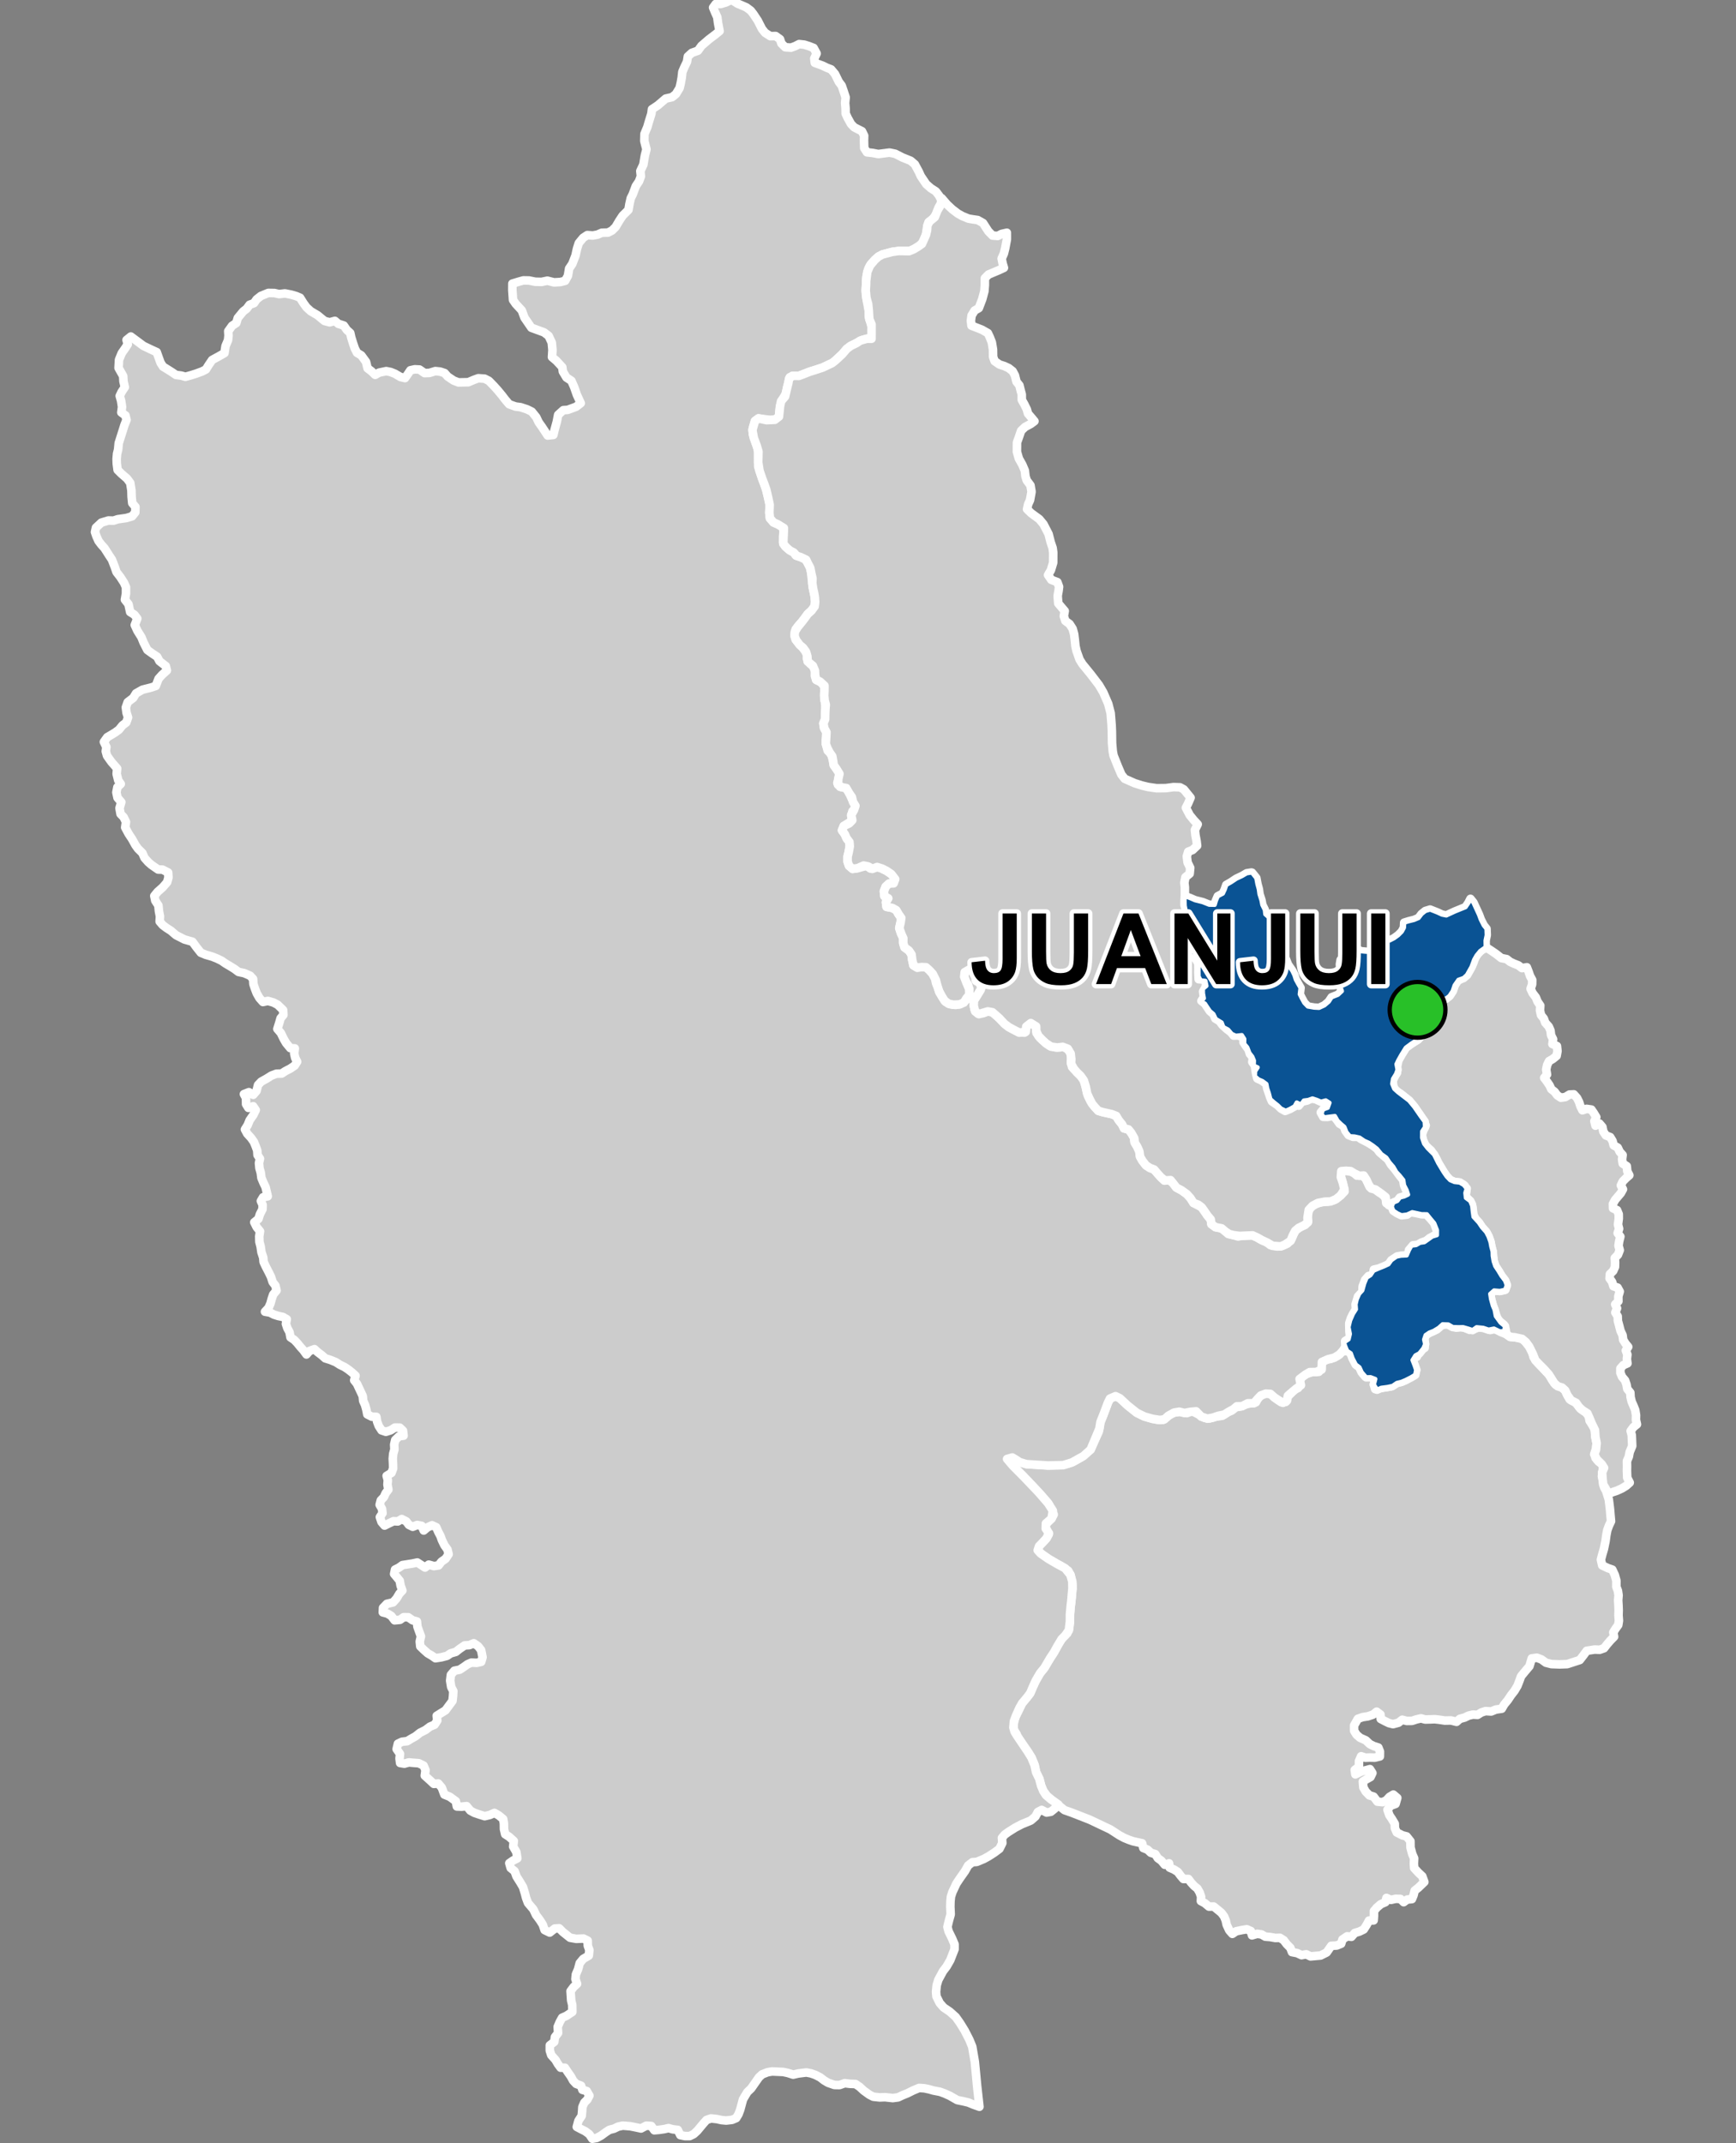 <?xml version="1.0" encoding="UTF-8"?>
<svg width="405pt" height="500pt" version="1.1" viewBox="0 0 405 500" xmlns="http://www.w3.org/2000/svg">
<rect x="0" y="0" width="405" height="500" fill="#808080" stroke="none"/>
<g id="a">
<rect width="405" height="500" fill="none"/>
<path d="m337.62 308.84 1.07 0.57 1.051 0.312 1.031-0.184 1.004 0.25 1.094 0.453 1.172-0.25 1.047-0.391 1.297 0.184 1.27 0.484 1.797-0.375 0.668 0.824 1.289 0.527 0.891 0.633 1.066 0.094 1.223 0.09 0.949 0.555 1.188 1.492 0.648 0.883 0.395 1.613 1.164 1.512 0.867 0.918 0.805 0.852 0.883 0.926 0.66 1.191 0.781 1.039 1.473 0.652 0.742 0.676 0.508 1.098 0.531 0.965 1.223 0.629 0.738 0.762 0.57 0.824 1.223 0.824 0.723 0.902 0.184 1.086 1.156 1.75 0.195 2.07 0.281 1.355-0.086 1.199-0.316 1.004 0.141 1.266 0.699 0.844 1.168 0.809-0.164 1.156-0.199 1.508 0.258 0.988 0.227 1.52 0.496 0.918 0.617 1.969 0.156 1.227 0.137 1.168 0.09 1.141 0.141 1.535-0.484 1.02-0.391 1.055-0.223 1.176-0.184 1.371-0.375 1.82-0.395 1.344-0.312 1.191 0.305 1.324 1.332 0.633 1.023 0.352 0.574 1.234 0.383 1.348-0.012 1.418 0.363 0.949 0.156 1.035-0.098 1.16 0.074 1.176 0.043 1.188-0.039 1.129 0.098 1.281-0.156 1-0.613 0.848-0.539 0.863 0.184 1.027-0.887 0.902-0.766 0.891-0.691 0.891-1.031 0.359-1.148-0.051-1.855 0.285-0.734 1.004-0.891 1.152-2.938 0.957-1.777 0.066-1.902-0.07-1.297-0.332-1.027-0.75-1.07-0.406-1.191 0.156-0.535 1.809-1.09 1.293-0.875 1.066-0.344 0.969-0.496 1.266-0.691 1.164-0.797 1.016-0.742 1.117-0.875 1.07-0.555 0.969-1.398 0.203-1.066 0.441-1.324-0.082-0.988 0.32-0.867 0.555-1.09-0.062-1.016 0.242-0.945 0.457-1.098 0.301-0.758 0.684-1.293-0.32-1.461 0.027-1.297-0.199-1.051-0.117-1.125 0.047-1.094 0.023-0.969-0.266-1.07 0.242-1.02 0.34-1.254 0.016-1.031-0.277-0.879 0.691-1.266 0.34-0.969-0.246-0.938-0.457-0.965-0.504-0.066-1.043-0.895-0.664-0.844 0.684-1.215 0.406-1.191 0.18-1.129 0.395-0.883 1.559 0.012 1.242 0.566 0.914 0.832 0.715 1.332 0.594 0.91 0.867 0.973 0.484 1.031 0.324 0.375 0.93-0.012 1.145-1.195 0.289-1.152-0.031-1.023 0.043-1.004-0.34-0.5 1.133-0.016 1.301-0.973 0.762 0.141 1.031 1.418-0.684 0.98-0.266 1-0.27 0.578 0.906-0.438 0.922-0.922 0.52-0.863 0.543 0.113 1.375 0.543 0.957 0.871 0.898 0.988 0.289 0.879 1.176 1.191 0.121 0.914-0.453 0.719-0.793 0.887-0.527 0.922 0.777-0.395 1.398-1.188 0.438-0.699 0.922 0.438 1.273 0.586 0.867 0.676 1.129 0.031 1.031 0.426 0.992 1.32 0.676 0.98 0.25 0.891 1.117 0.02 1.473 0.418 1.555 0.43 0.961-0.062 1.262 0.074 1.023 0.988 1.074 0.898 0.832 0.48 1.332-1.41 1.352-0.844 0.672-0.254 1.035-0.383 0.941-1.113 0.109-0.816 0.609-0.75-0.754-1.133-0.031-1.094 0.25-1.047-0.453-0.238 0.988-1.074 0.469-0.926 0.793-0.668 0.793v1.172l-0.078 1.02-1.086 0.043-0.555 1.035-0.668 1.039-1.008 0.492-1.078 0.324-0.785 0.902-1.004-0.117-1.094 0.738-0.293 0.988-1.039 0.426-1.27 0.066-1.086 1.559-1.406 0.699-1.305 0.117-1.047 0.094-0.996-0.492-1.102 0.207-1.004-0.48-1.23-0.238-0.375-0.996-0.848-0.859-0.699-0.922-0.887-0.555-1.078 0.031-1.199-0.215-1.129-0.09-0.875-0.512-1-0.148-1.234 0.359-0.273-1.012-0.945-0.406-1.047 0.168-1.43 0.297-0.879 0.605-0.734-0.836-0.598-1.297-0.219-1-0.387-0.941-0.625-0.836-0.91-0.746-0.887-0.723-1.105 0.02-0.988-0.816-0.898-0.48 0.055-1.012-0.34-0.98-0.523-0.922-0.781-0.629-0.707-0.781-0.613-0.824h-1.168l-0.66-0.77-0.641-0.867-0.91-0.578-0.996-0.426-0.133-1.012-1.012 0.336-0.789-0.949-0.824-0.594-0.594-0.938-1.043-0.32-0.75-0.715-0.992-0.387-0.289-1.117-1.02-0.215-1.121-0.254-0.996-0.348-0.996-0.41-1.152-0.613-2.121-1.375-4.793-2.273-4.273-1.668-1.645-0.578-1.203-0.973-1.977-1.574-0.816-0.68-0.934-1.246-0.504-1.227-0.395-1.547-0.785-1.602-0.34-1.621-0.727-1.777-0.895-1.43-2.172-2.891-0.441-1.199-0.652-0.957-0.074-1.121 0.41-1.809 0.734-1.391 0.898-1.891 1.152-1.383 0.727-0.945 0.562-1.32 0.57-1.258 1.102-1.977 1.082-1.363 1.07-1.805 1.184-1.852 0.641-1.172 0.762-1.391 0.742-1.023 0.918-0.793 0.449-1.055 0.195-1.762 0.008-1.621 0.105-1.523 0.211-1.609 0.258-2.852-0.016-1.066-0.445-2.184-0.539-0.949-1.613-1.086-1.027-0.555-1.867-1.086-1.711-1.188-0.879-0.887 0.324-0.961 0.781-0.797 0.938-1.016 0.52-0.918-0.465-1.082-0.516-0.938 1.645-1.672 0.5-0.93-1.281-2.613-0.84-0.969-0.746-0.867-2.125-2.293-2.074-2.176-2.426-2.441-1.383-0.73 0.457-1.176 1.461 0.352 1 0.664 1.59 0.48 5.051 0.316 3.008-0.07 1.629-0.352 1.363-0.523 1.637-0.914 2.289-1.844 1.914-4.223 0.324-2.066 0.629-1.52 0.66-1.766 0.512-1.367 0.484-0.965 1.301-0.562 0.977 0.469 1.84 1.707 2.141 1.707 1.773 0.867 1.844 0.523 1.047 0.227 1.465 0.043 0.988-0.754 0.746-0.688 1.16-0.312 1.445-0.164 1.227 0.352 1.141-0.5 1.633 0.824 1.367 0.777 1.066 0.152 1.359-0.402 1.68-0.238 0.953-0.711 1.25-0.508 0.691-0.77 1.254-0.141 0.918-0.43 1.52-0.359 1.242-0.215 0.645-1.211 0.98-0.629 0.926-0.383 1.152 0.449 0.734 0.738 1.438 0.992 1.078-0.047 0.418-1.23 0.797-0.773 0.633-0.805 1.031-0.43 0.348-1.641 0.594-1.051 1.129-0.629 1.332-0.449 1.453-0.02 0.602-2.031 1.078-0.82 1.102-0.156 1.66-0.777 0.996-0.957 1.176-0.176 0.852 0.578 0.418 1.164 0.766 1.473 0.844 0.629 0.523 1.148 0.758 0.973 1.32 0.195 1.098 0.422-0.336 1.293 0.289 1.078 1.25-0.23 1.273-0.227 1.215-0.191 1.34-0.797 1.039-0.254 0.992-0.418 0.934-0.605 1.066-0.523 0.469-1.23-0.363-1.066-0.48-1.242-0.102-1.008 1.082 0.234 0.832-1.766 0.992-0.297 0.043-1.102-0.16-1.246 0.59-0.816 1.016-0.52 1.375-0.629 0.883-0.922z" fill="#ccc" fill-rule="evenodd"/>
<path d="m337.62 308.84 1.07 0.57 1.051 0.312 1.031-0.184 1.004 0.25 1.094 0.453 1.172-0.25 1.047-0.391 1.297 0.184 1.27 0.484 1.797-0.375 0.668 0.824 1.289 0.527 0.891 0.633 1.066 0.094 1.223 0.09 0.949 0.555 1.188 1.492 0.648 0.883 0.395 1.613 1.164 1.512 0.867 0.918 0.805 0.852 0.883 0.926 0.66 1.191 0.781 1.039 1.473 0.652 0.742 0.676 0.508 1.098 0.531 0.965 1.223 0.629 0.738 0.762 0.57 0.824 1.223 0.824 0.723 0.902 0.184 1.086 1.156 1.75 0.195 2.07 0.281 1.355-0.086 1.199-0.316 1.004 0.141 1.266 0.699 0.844 1.168 0.809-0.164 1.156-0.199 1.508 0.258 0.988 0.227 1.52 0.496 0.918 0.617 1.969 0.156 1.227 0.137 1.168 0.09 1.141 0.141 1.535-0.484 1.02-0.391 1.055-0.223 1.176-0.184 1.371-0.375 1.82-0.395 1.344-0.312 1.191 0.305 1.324 1.332 0.633 1.023 0.352 0.574 1.234 0.383 1.348-0.012 1.418 0.363 0.949 0.156 1.035-0.098 1.16 0.074 1.176 0.043 1.188-0.039 1.129 0.098 1.281-0.156 1-0.613 0.848-0.539 0.863 0.184 1.027-0.887 0.902-0.766 0.891-0.691 0.891-1.031 0.359-1.148-0.051-1.855 0.285-0.734 1.004-0.891 1.152-2.938 0.957-1.777 0.066-1.902-0.07-1.297-0.332-1.027-0.75-1.07-0.406-1.191 0.156-0.535 1.809-1.09 1.293-0.875 1.066-0.344 0.969-0.496 1.266-0.691 1.164-0.797 1.016-0.742 1.117-0.875 1.07-0.555 0.969-1.398 0.203-1.066 0.441-1.324-0.082-0.988 0.32-0.867 0.555-1.09-0.062-1.016 0.242-0.945 0.457-1.098 0.301-0.758 0.684-1.293-0.32-1.461 0.027-1.297-0.199-1.051-0.117-1.125 0.047-1.094 0.023-0.969-0.266-1.07 0.242-1.02 0.34-1.254 0.016-1.031-0.277-0.879 0.691-1.266 0.34-0.969-0.246-0.938-0.457-0.965-0.504-0.066-1.043-0.895-0.664-0.844 0.684-1.215 0.406-1.191 0.18-1.129 0.395-0.883 1.559 0.012 1.242 0.566 0.914 0.832 0.715 1.332 0.594 0.91 0.867 0.973 0.484 1.031 0.324 0.375 0.93-0.012 1.145-1.195 0.289-1.152-0.031-1.023 0.043-1.004-0.34-0.5 1.133-0.016 1.301-0.973 0.762 0.141 1.031 1.418-0.684 0.98-0.266 1-0.27 0.578 0.906-0.438 0.922-0.922 0.52-0.863 0.543 0.113 1.375 0.543 0.957 0.871 0.898 0.988 0.289 0.879 1.176 1.191 0.121 0.914-0.453 0.719-0.793 0.887-0.527 0.922 0.777-0.395 1.398-1.188 0.438-0.699 0.922 0.438 1.273 0.586 0.867 0.676 1.129 0.031 1.031 0.426 0.992 1.32 0.676 0.98 0.25 0.891 1.117 0.02 1.473 0.418 1.555 0.43 0.961-0.062 1.262 0.074 1.023 0.988 1.074 0.898 0.832 0.48 1.332-1.41 1.352-0.844 0.672-0.254 1.035-0.383 0.941-1.113 0.109-0.816 0.609-0.75-0.754-1.133-0.031-1.094 0.25-1.047-0.453-0.238 0.988-1.074 0.469-0.926 0.793-0.668 0.793v1.172l-0.078 1.02-1.086 0.043-0.555 1.035-0.668 1.039-1.008 0.492-1.078 0.324-0.785 0.902-1.004-0.117-1.094 0.738-0.293 0.988-1.039 0.426-1.27 0.066-1.086 1.559-1.406 0.699-1.305 0.117-1.047 0.094-0.996-0.492-1.102 0.207-1.004-0.48-1.23-0.238-0.375-0.996-0.848-0.859-0.699-0.922-0.887-0.555-1.078 0.031-1.199-0.215-1.129-0.09-0.875-0.512-1-0.148-1.234 0.359-0.273-1.012-0.945-0.406-1.047 0.168-1.43 0.297-0.879 0.605-0.734-0.836-0.598-1.297-0.219-1-0.387-0.941-0.625-0.836-0.91-0.746-0.887-0.723-1.105 0.02-0.988-0.816-0.898-0.48 0.055-1.012-0.34-0.98-0.523-0.922-0.781-0.629-0.707-0.781-0.613-0.824h-1.168l-0.66-0.77-0.641-0.867-0.91-0.578-0.996-0.426-0.133-1.012-1.012 0.336-0.789-0.949-0.824-0.594-0.594-0.938-1.043-0.32-0.75-0.715-0.992-0.387-0.289-1.117-1.02-0.215-1.121-0.254-0.996-0.348-0.996-0.41-1.152-0.613-2.121-1.375-4.793-2.273-4.273-1.668-1.645-0.578-1.203-0.973-1.977-1.574-0.816-0.68-0.934-1.246-0.504-1.227-0.395-1.547-0.785-1.602-0.34-1.621-0.727-1.777-0.895-1.43-2.172-2.891-0.441-1.199-0.652-0.957-0.074-1.121 0.41-1.809 0.734-1.391 0.898-1.891 1.152-1.383 0.727-0.945 0.562-1.32 0.57-1.258 1.102-1.977 1.082-1.363 1.07-1.805 1.184-1.852 0.641-1.172 0.762-1.391 0.742-1.023 0.918-0.793 0.449-1.055 0.195-1.762 0.008-1.621 0.105-1.523 0.211-1.609 0.258-2.852-0.016-1.066-0.445-2.184-0.539-0.949-1.613-1.086-1.027-0.555-1.867-1.086-1.711-1.188-0.879-0.887 0.324-0.961 0.781-0.797 0.938-1.016 0.52-0.918-0.465-1.082-0.516-0.938 1.645-1.672 0.5-0.93-1.281-2.613-0.84-0.969-0.746-0.867-2.125-2.293-2.074-2.176-2.426-2.441-1.383-0.73 0.457-1.176 1.461 0.352 1 0.664 1.59 0.48 5.051 0.316 3.008-0.07 1.629-0.352 1.363-0.523 1.637-0.914 2.289-1.844 1.914-4.223 0.324-2.066 0.629-1.52 0.66-1.766 0.512-1.367 0.484-0.965 1.301-0.562 0.977 0.469 1.84 1.707 2.141 1.707 1.773 0.867 1.844 0.523 1.047 0.227 1.465 0.043 0.988-0.754 0.746-0.688 1.16-0.312 1.445-0.164 1.227 0.352 1.141-0.5 1.633 0.824 1.367 0.777 1.066 0.152 1.359-0.402 1.68-0.238 0.953-0.711 1.25-0.508 0.691-0.77 1.254-0.141 0.918-0.43 1.52-0.359 1.242-0.215 0.645-1.211 0.98-0.629 0.926-0.383 1.152 0.449 0.734 0.738 1.438 0.992 1.078-0.047 0.418-1.23 0.797-0.773 0.633-0.805 1.031-0.43 0.348-1.641 0.594-1.051 1.129-0.629 1.332-0.449 1.453-0.02 0.602-2.031 1.078-0.82 1.102-0.156 1.66-0.777 0.996-0.957 1.176-0.176 0.852 0.578 0.418 1.164 0.766 1.473 0.844 0.629 0.523 1.148 0.758 0.973 1.32 0.195 1.098 0.422-0.336 1.293 0.289 1.078 1.25-0.23 1.273-0.227 1.215-0.191 1.34-0.797 1.039-0.254 0.992-0.418 0.934-0.605 1.066-0.523 0.469-1.23-0.363-1.066-0.48-1.242-0.102-1.008 1.082 0.234 0.832-1.766 0.992-0.297 0.043-1.102-0.16-1.246 0.59-0.816 1.016-0.52 1.375-0.629 0.883-0.922 1.523-0.379" fill="none" stroke="#fff" stroke-linecap="round" stroke-linejoin="round" stroke-miterlimit="10" stroke-width="2"/>
<path d="m346.89 221.12 0.133 0.086 0.887 0.574 1.141 0.781 1.199 0.941 1.242 0.246 0.805 0.629 0.906 0.426 1.023 0.398 0.848 0.648 1.129-0.199 0.406 1.027 0.332 0.977 0.516 0.965-0.023 1.02-0.359 1.027 0.465 1.004 0.762 0.992 0.414 1.016 0.625 0.914-0.07 1.152 0.242 1.066 0.648 0.809 0.348 0.965 0.809 0.902 0.402 0.926 0.133 1.086 0.469 0.938-0.148 1.125 1.051 0.469 0.129 1.168-0.203 1.125-0.883 0.711-0.879 0.508-0.449 0.918-0.219 1.039 0.188 1.18-0.656 0.766 0.629 0.844 0.598 0.875 0.426 0.918 0.789 0.625 0.602 0.812 0.855 0.562 1.043-0.16 0.953-0.582 1.012-0.047 0.766 0.855 0.48 0.969 0.309 0.988 0.465 0.914 0.977-0.34 1.109 0.168 0.566 0.828 0.578 0.949-0.449 0.93 0.262 1.055 0.922-0.508 0.699 0.824 0.199 1.043 0.598 0.91 1.016 0.395 0.547 0.902 0.258 1.012 0.953 0.543 0.453 0.965 0.684 0.746-0.129 1.02 0.156 0.988 0.941 0.602 0.121 1.215 0.477 0.902-0.793 0.691-0.746 0.758-0.438 0.926 0.488 0.898-0.492 0.891-0.691 0.82-0.652 0.77-0.512 0.945 0.027 1.012 0.941 0.43 0.387 0.934 0.012 1.059-0.18 1.363 0.258 0.984-0.336 1.027 0.629 0.812-0.277 1.094-0.156 1.035 0.293 1.027-0.418 1.078-0.734 0.75 0.066 1.035-0.031 1.066-0.422 0.93-0.746 0.711-0.094 1.004 0.594 0.828 0.309 1.02 0.977 0.316 0.496 0.918-0.332 1.125 0.02 1.141-0.75 0.73 0.434 0.91-0.398 0.988 0.551 0.883 0.039 1.051 0.285 1.043 0.344 1.32 0.473 1 0.137 1.078 0.539 0.867 0.637 0.777-0.555 0.844 0.359 0.949-0.121 1.02 0.137 1.027-0.965 0.418-0.68 0.762v1.039l0.387 0.922 0.715 0.848 0.324 0.961 0.184 1.02 0.707 0.867 0.055 1.02 0.262 1.09 0.438 0.988 0.391 0.98 0.188 1.18-0.027 1.09 0.238 1.039-0.809 0.648-0.664 0.902 0.262 0.98 0.102 2.519-0.59 1.43-0.199 1.062-0.434 1.012 0.016 1.25-0.016 1.043 0.059 1.594 0.59 1.16-0.805 0.723-0.988 0.613-1.16 0.531-1.129 0.383-0.996 0.461-0.434-1.133-0.684-1.172-0.152-1.355-0.098-1.461 0.461-1.023-0.547-0.863-1.137-1.121-0.617-1.191 0.41-1.039 0.152-1.594-0.281-1.355-0.109-1.652-0.832-1.707-0.477-1.184-0.461-1.023-1.141-0.727-0.832-0.77-0.668-0.957-1.184-0.598-0.84-1.195-0.508-1.098-0.742-0.676-0.988-0.293-0.809-0.711-0.715-1.148-0.598-0.934-1.039-1.168-1.301-1.301-0.777-0.805-0.598-1.508-0.852-1.719-0.742-1.008-0.906-0.754-1.711-0.375-1.066-0.094-0.891-0.633-0.176-1.137-0.41-1.066-1.402-1.121-0.535-1.535-0.605-1.793-0.426-1.547-0.184-1.199 0.891-0.793 1.352 0.109 1.238-0.277 0.379-1.062-0.402-1.074-0.84-1.094-0.656-1.102-0.781-1.184-0.379-1.109-0.129-1.117-0.117-1.188-0.305-1.121-0.195-1.09-0.441-1.254-0.566-1.074-0.965-1.078-0.766-1.137-0.738-0.73-0.566-1.188-0.137-1.371-0.219-1.059-0.66-0.934-0.781-0.824 0.195-1.207-0.395-1.219-1.137-0.793-1.203-0.125-1.035-0.445-0.812-0.859-0.707-1.023-1.258-2.098-0.523-1.105-1.141-1.785-1.293-1.164-0.617-1.27-0.297-1.281 0.387-1.012 0.551-1.176-1.098-2.051-0.945-1.367-0.605-0.879-1.219-1.469-1.98-1.59-1.16-0.699-0.539-0.965-0.184-1.352 0.473-1.023 0.566-0.902-0.062-1.074 0.383-1.832 0.762-1.348 0.984-1.578 1.258-0.93 1.594-1 1-1.172-0.039-1.422-0.047-1.059-0.156-1.121 0.387-1.242 0.266-1.363 0.914-0.973 1.695-0.859 1.211-0.355 1.273 0.07 0.824-0.652 0.758-1.145 0.445-1.328 0.566-0.977 1.035-0.59 1.277-0.855 1.062-1.879 0.445-1.027 0.363-1.082 0.672-1.059 1.074-0.895z" fill="#ccc" fill-rule="evenodd"/>
<path d="m346.89 221.12 0.133 0.086 0.887 0.574 1.141 0.781 1.199 0.941 1.242 0.246 0.805 0.629 0.906 0.426 1.023 0.398 0.848 0.648 1.129-0.199 0.406 1.027 0.332 0.977 0.516 0.965-0.023 1.02-0.359 1.027 0.465 1.004 0.762 0.992 0.414 1.016 0.625 0.914-0.07 1.152 0.242 1.066 0.648 0.809 0.348 0.965 0.809 0.902 0.402 0.926 0.133 1.086 0.469 0.938-0.148 1.125 1.051 0.469 0.129 1.168-0.203 1.125-0.883 0.711-0.879 0.508-0.449 0.918-0.219 1.039 0.188 1.18-0.656 0.766 0.629 0.844 0.598 0.875 0.426 0.918 0.789 0.625 0.602 0.812 0.855 0.562 1.043-0.16 0.953-0.582 1.012-0.047 0.766 0.855 0.48 0.969 0.309 0.988 0.465 0.914 0.977-0.34 1.109 0.168 0.566 0.828 0.578 0.949-0.449 0.93 0.262 1.055 0.922-0.508 0.699 0.824 0.199 1.043 0.598 0.91 1.016 0.395 0.547 0.902 0.258 1.012 0.953 0.543 0.453 0.965 0.684 0.746-0.129 1.02 0.156 0.988 0.941 0.602 0.121 1.215 0.477 0.902-0.793 0.691-0.746 0.758-0.438 0.926 0.488 0.898-0.492 0.891-0.691 0.82-0.652 0.77-0.512 0.945 0.027 1.012 0.941 0.43 0.387 0.934 0.012 1.059-0.18 1.363 0.258 0.984-0.336 1.027 0.629 0.812-0.277 1.094-0.156 1.035 0.293 1.027-0.418 1.078-0.734 0.75 0.066 1.035-0.031 1.066-0.422 0.93-0.746 0.711-0.094 1.004 0.594 0.828 0.309 1.02 0.977 0.316 0.496 0.918-0.332 1.125 0.02 1.141-0.75 0.73 0.434 0.91-0.398 0.988 0.551 0.883 0.039 1.051 0.285 1.043 0.344 1.32 0.473 1 0.137 1.078 0.539 0.867 0.637 0.777-0.555 0.844 0.359 0.949-0.121 1.02 0.137 1.027-0.965 0.418-0.68 0.762v1.039l0.387 0.922 0.715 0.848 0.324 0.961 0.184 1.02 0.707 0.867 0.055 1.02 0.262 1.09 0.438 0.988 0.391 0.98 0.188 1.18-0.027 1.09 0.238 1.039-0.809 0.648-0.664 0.902 0.262 0.98 0.102 2.519-0.59 1.43-0.199 1.062-0.434 1.012 0.016 1.25-0.016 1.043 0.059 1.594 0.59 1.16-0.805 0.723-0.988 0.613-1.16 0.531-1.129 0.383-0.996 0.461-0.434-1.133-0.684-1.172-0.152-1.355-0.098-1.461 0.461-1.023-0.547-0.863-1.137-1.121-0.617-1.191 0.41-1.039 0.152-1.594-0.281-1.355-0.109-1.652-0.832-1.707-0.477-1.184-0.461-1.023-1.141-0.727-0.832-0.77-0.668-0.957-1.184-0.598-0.84-1.195-0.508-1.098-0.742-0.676-0.988-0.293-0.809-0.711-0.715-1.148-0.598-0.934-1.039-1.168-1.301-1.301-0.777-0.805-0.598-1.508-0.852-1.719-0.742-1.008-0.906-0.754-1.711-0.375-1.066-0.094-0.891-0.633-0.176-1.137-0.41-1.066-1.402-1.121-0.535-1.535-0.605-1.793-0.426-1.547-0.184-1.199 0.891-0.793 1.352 0.109 1.238-0.277 0.379-1.062-0.402-1.074-0.84-1.094-0.656-1.102-0.781-1.184-0.379-1.109-0.129-1.117-0.117-1.188-0.305-1.121-0.195-1.09-0.441-1.254-0.566-1.074-0.965-1.078-0.766-1.137-0.738-0.73-0.566-1.188-0.137-1.371-0.219-1.059-0.66-0.934-0.781-0.824 0.195-1.207-0.395-1.219-1.137-0.793-1.203-0.125-1.035-0.445-0.812-0.859-0.707-1.023-1.258-2.098-0.523-1.105-1.141-1.785-1.293-1.164-0.617-1.27-0.297-1.281 0.387-1.012 0.551-1.176-1.098-2.051-0.945-1.367-0.605-0.879-1.219-1.469-1.98-1.59-1.16-0.699-0.539-0.965-0.184-1.352 0.473-1.023 0.566-0.902-0.062-1.074 0.383-1.832 0.762-1.348 0.984-1.578 1.258-0.93 1.594-1 1-1.172-0.039-1.422-0.047-1.059-0.156-1.121 0.387-1.242 0.266-1.363 0.914-0.973 1.695-0.859 1.211-0.355 1.273 0.07 0.824-0.652 0.758-1.145 0.445-1.328 0.566-0.977 1.035-0.59 1.277-0.855 1.062-1.879 0.445-1.027 0.363-1.082 0.672-1.059 1.074-0.895 1.035-0.371" fill="none" stroke="#fff" stroke-linecap="round" stroke-linejoin="round" stroke-miterlimit="10" stroke-width="2"/>
<path d="m291.95 203.56 0.137 0.023 1.004 1.25 0.266 1.41 0.324 1.195 0.156 1.145 0.465 1.465 0.195 1.039 0.582 1.176 0.121 1.023 0.988 0.879 0.402 1.227 0.312 0.977 0.336 1.164 0.852 0.707 0.594 1.609 0.195 1.27 0.426 1.156 0.629 1.348 0.562 1.406 1.016 1.48 0.469 0.973 0.332 1.043 0.531 0.969 0.566 0.973-0.176 1.469 0.457 0.926 0.594 1.086 0.828 0.852 1.465 0.258 1.156 0.062 1.25-0.586 0.996-0.848 0.684-1.039 1.477-0.582 0.91-0.852-0.363-1.176 0.121-1.289 0.109-1.051-0.191-1.449-0.133-1.246 0.172-1.059 1.199-0.812 0.262-1.113 0.977-0.738 1.02-0.184 1.145 0.801 1.18 0.113 1.066 0.059 1.047-0.426 0.68-1.164 0.879-0.547 0.75-0.711 1.188 0.195 1.074-0.551 0.957-0.691 0.832-0.832 0.508-0.934 0.062-1.168 1.027-0.316 1.273-0.32 1.051-0.445 0.715-0.938 0.867-0.699 1.109-0.332 1.719 0.68 1.051 0.492 1.012 0.203 1.961-0.91 1.352-0.551 1.172-0.473 0.684-1.016 0.469-0.922 0.695 0.871 0.504 1.098 0.801 1.738 0.406 1.105 0.691 1.375 0.641 0.789 0.055 1.492-0.266 1.254 0.023 1.531-1.281 0.91-0.844 1.035-0.555 0.977-0.625 1.688-1.062 1.879-0.781 0.723-1.207 0.422-0.891 1.277-0.445 1.328-0.758 1.145-0.824 0.652-1.273-0.07-1.027 0.25-1.012 0.578-1.266 0.746-0.699 1.109-0.469 2.109 0.156 1.121 0.047 1.059 0.039 1.422-1 1.172-1.594 1-1.258 0.93-0.984 1.578-0.762 1.348-0.43 0.918 0.242 1.312-0.336 0.945-0.715 1.176-0.191 1.156 0.48 1.172 0.906 0.816 2.547 1.941 1.219 1.469 0.605 0.879 0.945 1.367 0.871 1.184 0.07 1.273-0.66 1.008-0.012 1.461 0.469 1.398 0.859 1.098 1.461 1.453 0.973 1.969 1.258 2.098 0.707 1.023 0.812 0.859 1.035 0.445 1.203 0.125 0.953 0.566 0.676 0.832-0.309 1.016 0.125 1.152 1.027 0.773 0.434 1.082 0.156 1.441 0.16 1.137 1.215 1.324 0.766 1.137 0.965 1.078 0.566 1.074 0.441 1.254 0.199 1.082 0.301 1.129 0.031 1.012 0.215 1.293 0.379 1.109 0.781 1.184 0.656 1.102 0.84 1.094 0.402 1.074-0.379 1.062-1.238 0.277-1.352-0.109-0.891 0.793 0.184 1.199 0.426 1.547 0.41 0.957 0.293 1.504 1.078 1.496 1.047 0.848-0.184 1.141-1.012 0.062-1.375-0.66-1.246 0.254-1.258-0.422-1.547-0.148-0.938 0.672-0.957-0.324-1.25-0.359-1.125 0.02-1.281-0.047-1.047-0.598-1.324-0.051-0.922 0.836-1.184 0.715-0.992 0.387-0.867 0.586-0.348 1.035 0.23 1.086-0.395 0.938-0.969 1.207-0.891 0.473-0.684 1.09 0.48 1.242 0.363 1.066-0.219 1.125-0.988 0.594-1.262 0.641-0.992 0.418-1.039 0.254-1.008 0.691-1.207 0.254-1.453 0.191-0.961 0.422-0.738-1.191 0.336-1.293-1.098-0.422-1.039 0.027-1.039-1.195-0.523-1.148-0.844-0.629-0.766-1.473-0.418-1.164-0.852-0.578-0.402-0.969-0.34-0.984 1.086-0.727 0.297-1.246-0.312-1.598 0.371-1.543 0.66-1.523 0.695-1.098-0.086-1.137 0.27-1.152 0.551-1.281 0.75-0.82 0.445-1.609 0.555-1.359 0.926-0.605 0.68-1.02 1.199-0.52 1.199-0.48 1.098-0.512 0.668-0.938 1.191-0.844 1.039-0.223 1.355-0.066 0.535-1.254 0.586-1.027 1.082-0.129 0.895-0.527 1.035-0.152 0.918-0.652 0.918-0.656 1.086-0.332 0.008-1.176-0.637-1.609-0.844-1.008-0.867-1.07-1.227-0.012-1.094-0.246-1.094-0.23-1.227 0.559-1.285 0.156-0.953-0.445-0.953-0.629-0.367-0.953 0.367-0.93 0.938-0.383 0.605-0.801 0.98-0.242 0.918-0.441-0.34-1.051-0.594-1.148-0.18-1.184-0.812-1.012-0.844-0.914-0.664-1.156-0.898-1.039-0.746-1.121-1.168-0.836-1.004-1.23-0.926-0.723-0.992-0.668-1.043-0.461-1.098-0.742-1.172-0.262-1.094-0.059-0.797-0.953-0.488-1.227-0.789-0.676-0.805-0.777-0.617-1.082-1.402 0.172-1.086 0.152-0.668-0.758 0.383-1.094 1.102-0.402 0.41-1.164-0.863-0.551-1.113 0.301-0.992-0.43-1.012-0.324-0.977 0.355-1.016 0.129-0.676 0.945-0.988-0.488-0.496 0.883-1.07 0.609-0.992 0.445-1.102-0.523-0.773-0.762-0.867-0.684-0.855-0.746-0.363-1.406-0.375-1.113-0.191-1.023-0.91-0.672-0.918-0.391-0.84-0.711 0.035-1.184 0.602-0.91-0.914-0.418 0.043-1.172-0.395-0.934-0.664-0.852-0.488-1.289-0.727-0.852 0.016-1.129-0.566-0.887-1.402 0.156-0.949-0.445-0.836-0.98-1.129-0.617-0.391-1.051-1.375-0.844-0.535-1.121-0.844-0.727-0.605-0.895-0.551-0.836-0.898-0.457 0.656-0.773-0.211-1.168-0.012-1.039 0.824-0.688-0.242-1.16-1.094-0.117-0.492-0.918-0.023-1.305 0.027-1.129-0.23-1.066-0.863-0.727-0.898-0.887-0.254-0.992-0.289-1.242 0.047-1.426-0.203-1.148-0.035-1.051-0.094-1.109 0.004-1.066-0.133-1.02-0.047-1.055-0.254-1.289-0.035-1.223 0.051-1.02 1.199 0.445 1.207 0.523 1.758 0.438 1.531 0.609 1.285 0.027 0.297-1 0.43-1.004 1.176-0.621 0.441-0.938 0.367-1.074 1.109-0.637 1.234-0.82 1.344-0.633 1.078-0.633z" fill="#ccc" fill-rule="evenodd"/>
<path d="m291.95 203.56 0.137 0.023 1.004 1.25 0.266 1.41 0.324 1.195 0.156 1.145 0.465 1.465 0.195 1.039 0.582 1.176 0.121 1.023 0.988 0.879 0.402 1.227 0.312 0.977 0.336 1.164 0.852 0.707 0.594 1.609 0.195 1.27 0.426 1.156 0.629 1.348 0.562 1.406 1.016 1.48 0.469 0.973 0.332 1.043 0.531 0.969 0.566 0.973-0.176 1.469 0.457 0.926 0.594 1.086 0.828 0.852 1.465 0.258 1.156 0.062 1.25-0.586 0.996-0.848 0.684-1.039 1.477-0.582 0.91-0.852-0.363-1.176 0.121-1.289 0.109-1.051-0.191-1.449-0.133-1.246 0.172-1.059 1.199-0.812 0.262-1.113 0.977-0.738 1.02-0.184 1.145 0.801 1.18 0.113 1.066 0.059 1.047-0.426 0.68-1.164 0.879-0.547 0.75-0.711 1.188 0.195 1.074-0.551 0.957-0.691 0.832-0.832 0.508-0.934 0.062-1.168 1.027-0.316 1.273-0.32 1.051-0.445 0.715-0.938 0.867-0.699 1.109-0.332 1.719 0.68 1.051 0.492 1.012 0.203 1.961-0.91 1.352-0.551 1.172-0.473 0.684-1.016 0.469-0.922 0.695 0.871 0.504 1.098 0.801 1.738 0.406 1.105 0.691 1.375 0.641 0.789 0.055 1.492-0.266 1.254 0.023 1.531-1.281 0.91-0.844 1.035-0.555 0.977-0.625 1.688-1.062 1.879-0.781 0.723-1.207 0.422-0.891 1.277-0.445 1.328-0.758 1.145-0.824 0.652-1.273-0.07-1.027 0.25-1.012 0.578-1.266 0.746-0.699 1.109-0.469 2.109 0.156 1.121 0.047 1.059 0.039 1.422-1 1.172-1.594 1-1.258 0.93-0.984 1.578-0.762 1.348-0.43 0.918 0.242 1.312-0.336 0.945-0.715 1.176-0.191 1.156 0.48 1.172 0.906 0.816 2.547 1.941 1.219 1.469 0.605 0.879 0.945 1.367 0.871 1.184 0.07 1.273-0.66 1.008-0.012 1.461 0.469 1.398 0.859 1.098 1.461 1.453 0.973 1.969 1.258 2.098 0.707 1.023 0.812 0.859 1.035 0.445 1.203 0.125 0.953 0.566 0.676 0.832-0.309 1.016 0.125 1.152 1.027 0.773 0.434 1.082 0.156 1.441 0.16 1.137 1.215 1.324 0.766 1.137 0.965 1.078 0.566 1.074 0.441 1.254 0.199 1.082 0.301 1.129 0.031 1.012 0.215 1.293 0.379 1.109 0.781 1.184 0.656 1.102 0.84 1.094 0.402 1.074-0.379 1.062-1.238 0.277-1.352-0.109-0.891 0.793 0.184 1.199 0.426 1.547 0.41 0.957 0.293 1.504 1.078 1.496 1.047 0.848-0.184 1.141-1.012 0.062-1.375-0.66-1.246 0.254-1.258-0.422-1.547-0.148-0.938 0.672-0.957-0.324-1.25-0.359-1.125 0.02-1.281-0.047-1.047-0.598-1.324-0.051-0.922 0.836-1.184 0.715-0.992 0.387-0.867 0.586-0.348 1.035 0.23 1.086-0.395 0.938-0.969 1.207-0.891 0.473-0.684 1.09 0.48 1.242 0.363 1.066-0.219 1.125-0.988 0.594-1.262 0.641-0.992 0.418-1.039 0.254-1.008 0.691-1.207 0.254-1.453 0.191-0.961 0.422-0.738-1.191 0.336-1.293-1.098-0.422-1.039 0.027-1.039-1.195-0.523-1.148-0.844-0.629-0.766-1.473-0.418-1.164-0.852-0.578-0.402-0.969-0.34-0.984 1.086-0.727 0.297-1.246-0.312-1.598 0.371-1.543 0.66-1.523 0.695-1.098-0.086-1.137 0.27-1.152 0.551-1.281 0.75-0.82 0.445-1.609 0.555-1.359 0.926-0.605 0.68-1.02 1.199-0.52 1.199-0.48 1.098-0.512 0.668-0.938 1.191-0.844 1.039-0.223 1.355-0.066 0.535-1.254 0.586-1.027 1.082-0.129 0.895-0.527 1.035-0.152 0.918-0.652 0.918-0.656 1.086-0.332 0.008-1.176-0.637-1.609-0.844-1.008-0.867-1.07-1.227-0.012-1.094-0.246-1.094-0.23-1.227 0.559-1.285 0.156-0.953-0.445-0.953-0.629-0.367-0.953 0.367-0.93 0.938-0.383 0.605-0.801 0.98-0.242 0.918-0.441-0.34-1.051-0.594-1.148-0.18-1.184-0.812-1.012-0.844-0.914-0.664-1.156-0.898-1.039-0.746-1.121-1.168-0.836-1.004-1.23-0.926-0.723-0.992-0.668-1.043-0.461-1.098-0.742-1.172-0.262-1.094-0.059-0.797-0.953-0.488-1.227-0.789-0.676-0.805-0.777-0.617-1.082-1.402 0.172-1.086 0.152-0.668-0.758 0.383-1.094 1.102-0.402 0.41-1.164-0.863-0.551-1.113 0.301-0.992-0.43-1.012-0.324-0.977 0.355-1.016 0.129-0.676 0.945-0.988-0.488-0.496 0.883-1.07 0.609-0.992 0.445-1.102-0.523-0.773-0.762-0.867-0.684-0.855-0.746-0.363-1.406-0.375-1.113-0.191-1.023-0.91-0.672-0.918-0.391-0.84-0.711 0.035-1.184 0.602-0.91-0.914-0.418 0.043-1.172-0.395-0.934-0.664-0.852-0.488-1.289-0.727-0.852 0.016-1.129-0.566-0.887-1.402 0.156-0.949-0.445-0.836-0.98-1.129-0.617-0.391-1.051-1.375-0.844-0.535-1.121-0.844-0.727-0.605-0.895-0.551-0.836-0.898-0.457 0.656-0.773-0.211-1.168-0.012-1.039 0.824-0.688-0.242-1.16-1.094-0.117-0.492-0.918-0.023-1.305 0.027-1.129-0.23-1.066-0.863-0.727-0.898-0.887-0.254-0.992-0.289-1.242 0.047-1.426-0.203-1.148-0.035-1.051-0.094-1.109 0.004-1.066-0.133-1.02-0.047-1.055-0.254-1.289-0.035-1.223 0.051-1.02 1.199 0.445 1.207 0.523 1.758 0.438 1.531 0.609 1.285 0.027 0.297-1 0.43-1.004 1.176-0.621 0.441-0.938 0.367-1.074 1.109-0.637 1.234-0.82 1.344-0.633 1.078-0.633 1.094-0.172" fill="none" stroke="#fff" stroke-linecap="round" stroke-linejoin="round" stroke-miterlimit="10" stroke-width="2"/>
<path d="m170.71 0.047 0.293 0.117 1.055 0.672 1.105 0.469 0.973 0.426 1.012 0.754 0.621 0.797 1.023 1.543 0.965 1.902 0.723 0.918 1.23 0.789 1.242-0.027 1.027 0.742 0.324 1.004 0.895 0.871 1.336 0.09 0.945-0.34 0.953-0.488 1.211 0.133 1.078 0.34 1.09 0.422 0.707 1.301-0.551 1.156 0.117 1.012 1.844 0.68 0.918 0.449 1.047 0.406 0.906 1.074 0.891 1.828 0.672 0.883 0.414 1.191 0.508 1.555-0.125 1.312 0.113 1.309 0.016 1.156 0.484 1.047 0.766 1.383 0.746 0.781 1.812 0.914 0.508 1.047-0.035 1.152 0.051 1.727 0.629 0.984 1.324 0.152 1.332 0.254 2.613-0.336 1.316 0.27 1.695 0.867 1.922 0.773 0.977 0.832 0.953 1.773 0.43 0.965 1.27 1.883 1.086 0.949 1.16 0.738 0.746 0.977 0.688 1.379-0.801 1.418-0.445 1.383-0.953 1.402-0.949 0.637-0.359 1.363-0.227 1.547-0.676 1.691-0.719 0.773-1.188 0.758-1.094 0.543-2.656 0.023-1.523 0.207-2.312 0.617-0.93 0.496-0.871 0.781-0.871 0.949-0.57 1-0.5 2.043-0.086 2-0.07 1.129 0.07 1.098 0.195 1.238 0.445 2.32 0.012 1.375 0.297 1.078 1.129 4.09-1.859 0.047-1.016 0.281-1.391 0.719-1.434 0.707-0.887 0.676-1.051 1.238-1.184 1.094-0.879 0.812-1.352 0.66-1.18 0.555-1.969 0.641-1.004 0.312-1.34 0.516-1.176 0.457-1.117-0.012-1.016 0.34-0.359 1.379-0.301 1.195-0.211 1.227-0.832 1.34-0.59 1.672-0.238 2.352-0.797 0.715-1.305 0.086-2.676-0.367-0.824 0.613-0.418 1.438-0.074 1.637 0.789 2.332 0.414 1.156 0.051 2.18 0.008 1.902 0.934 2.84 0.488 1.266 0.43 1.262 0.434 1.762 0.375 1.734-0.074 1.918 0.145 1.262 0.836 0.965 0.953 0.414 1.004 0.391 0.438 1.105-0.152 1.309-0.008 1.406 0.484 0.961 0.801 0.648 1.012 0.527 0.688 0.957 1.109 0.375 1.07 0.48 0.605 0.902 0.492 0.996 0.293 1.125 0.09 1.059 0.156 1.285 0.098 1.156 0.215 1 0.27 1.289 0.09 1.164-0.129 1.035-0.754 1.02-0.844 0.75-0.648 0.895-0.688 0.914-0.805 0.883-0.672 0.871-0.242 1.273 0.227 1.145 0.734 0.816 0.754 0.871 0.645 0.836 0.523 0.887-0.016 1 0.809 1.281 0.816 0.688 0.328 1.105-0.078 1.016 0.344 0.941 1.219 0.574 0.695 1.082-0.078 1.406 0.008 1.309 0.188 0.992 0.086 1.238-0.082 1.281-0.016 1.254-0.398 0.965 0.121 1.02 0.582 1.031-0.043 1.082-0.102 1.027 0.176 1.172 0.266 1.023 0.816 0.777 0.438 1.57 0.16 1.027 0.629 0.891 0.66 0.867-0.137 1.254-0.312 1.164 0.625 0.898 1.145 0.141 0.758 0.723 0.453 1.035 0.477 1.062 0.652 0.914 0.191 1.031-0.781 0.801-0.273 1.133 0.195 1.082-1.941 1.211-0.41 1.016 0.656 0.91 0.414 0.953 0.652 0.848 0.078 1.02-0.258 1.391-0.246 1.004v1.156l0.336 0.988 0.832 0.715 1.184-0.168 1.098-0.285 0.988-0.273 0.887 0.652 0.969-0.277 1.121 0.008 1.719 0.828 1.066 0.73 0.82 0.809 0.047 1.055-1.156 0.34-1.008 0.719-0.426 1.094 0.117 1.141 0.895 0.5-0.539 0.926 0.141 1.062 1.383 0.266 0.895 0.516 0.543 0.945 0.609 0.855-0.145 1.012-0.312 1.359 0.367 1.176 0.551 1.078 0.004 1.227 0.305 1.031 1.023 0.738 0.613 0.922 0.148 1.195 0.285 1.309 0.875 0.539 1.059-0.117 1.004 0.039 0.754 0.664 0.684 0.75 0.68 1.168 0.215 1.086 0.426 1.027 0.371 1.168 0.816 1.285 0.602 0.914 1.004 0.555 1.328 0.188 1.105-0.199 1.316-0.922 0.598-0.988 0.184-1.555-0.301-1.109-0.734-0.93-0.141-1.199 0.438-1.121 1.297-0.246 0.941 0.492 0.109 1.18v1.008l0.973 0.461 0.246 1.301-0.695 1.188-0.707 1.047-0.402 1.074 0.223 1.582 0.789 0.949 1.164-0.074 1.133-0.441 1.086 0.195 0.887 0.77 0.75 0.68 1.004 1.031 1.066 0.93 1.039 0.559 1.273 0.656 1.441 0.133 0.426-1.41 0.758-0.91 1.039 0.398 0.582 0.902 0.012 1.102 0.875 1.203 1.301 1.168 0.883 0.613 1.336 0.367h1.09l1.008-0.152 1.262 1.039 0.395 1.234-0.113 1.258 0.25 1.211 0.922 0.965 1.047 1.062 0.684 0.797 0.391 1.211 0.305 1.273 0.383 1.449 0.598 1.211 0.828 1.16 0.969 1.078 1.047 0.316 1.031 0.227 1.055 0.234 1.051 0.418 0.582 0.992 0.781 0.969 0.457 0.949 1.031 0.238 0.676 0.836 0.617 0.965 0.102 1.129 0.672 1.137 0.48 1.059 0.16 1.211 0.547 0.969 0.84 1.082 0.918 0.598 0.992 0.383 0.777 0.887 0.746 0.848 0.832 0.84 1.047-0.23 1.055 0.906 0.652 0.879 1.316 0.734 1.215 0.883 0.836 0.93 0.703 1.117 0.891 0.469 1.016 0.539 0.59 0.828 0.773 1.137 0.746 0.867 0.156 1.102 0.965 0.707 1.301 0.258 0.926 0.531 0.703 0.785 1.25 0.281 1.055 0.312 1.188-0.184 2.211-0.07 1.023 0.461 1.082 0.645 1.07 0.379 0.988 0.793 1.617 0.324 1.09-0.133 1.254-0.551 0.934-1.012 0.512-1.176 0.469-0.945 1.289-0.852 0.961-0.402 0.66-0.832-0.141-1.762 0.609-1.34 1.137-0.844 1.621-0.555 1.379-0.062 1.492-0.395 1.523-1.074 0.887-0.902-0.301-1.414-0.254-1.113-0.496-1.492 0.66-0.855 1.309 0.121 1.164 0.262 0.797 0.785 1.039-0.102 0.957 0.672 0.582 1.113 0.41 0.961 0.984 0.363 1.18 0.887 0.895 0.508 0.754 0.945 0.055 1.07 1.285 0.812 0.367 0.953 0.883 0.594 1.023 0.48 1.285-0.156 0.832-0.578 1.145 0.18 1.438 0.316 1.086 0.008 1.008 1.074 0.844 1.008 0.441 1.25 0.402 1.082-1 0.652-0.906 0.484-0.801 0.645-1.137 0.414-0.898 0.52-1.047 0.102-0.945 1.113-0.246 1.223-1.531 0.09-0.988 0.176-1.355 0.898-0.668 0.938-1.098 0.512-1.199 0.48-1.109 0.246-0.215 1.219-1.035 0.285-0.781 0.875-0.59 1.555-0.031 1.207-1.039 1.117-0.574 1.863 0.086 1.137-0.695 1.098-0.469 0.953-0.402 1.203 0.043 1.941 0.168 1.457-1.168 0.762 0.066 1.305-0.562 0.918-0.828 0.906-1.188 0.738-1.48 0.367-1.426 0.641-0.062 1.77-1.289 0.582-1.492 0.012-1.051 0.613-1.312 0.996 0.305 1.453-1.16 0.852-0.832 0.699-1.051 0.898-0.203 1.137-0.93 0.512-1.082-0.633-0.957-0.645-0.898-0.797-1.094-0.062-1.141 0.422-0.742 0.785-0.891 1.039h-1.402l-1.336 0.684-1.219 0.027-0.789 0.656-1.23 0.672-0.91 0.598-1.438 0.289-1.211 0.422-1.301 0.242-1.441-0.48-1.191-1.227-1.363 0.121-1.359 0.27-1.199-0.305-1.219 0.203-1.328 0.734-0.918 0.832-1.102 0.16-1.727-0.281-1.844-0.523-1.773-0.867-2.141-1.707-1.84-1.707-0.977-0.469-1.301 0.562-0.484 0.965-0.391 1.043-0.578 1.535-0.754 1.887-0.266 1.59-2.051 4.887-1.668 1.496-1.648 0.918-1.027 0.574-2.035 0.633-3.547 0.082-5.051-0.316-1.59-0.48-0.844-0.562-0.863-0.512-1.211 0.348 1.383 1.617 2.426 2.441 2.074 2.176 1.551 1.629 1.32 1.531 0.84 0.969 1.086 1.711-0.305 1.832-1.316 1.129-0.039 1.199 0.73 1.055-0.559 1.227-0.938 1.016-0.781 0.797-0.324 0.961 0.672 0.742 1.82 1.273 1.031 0.602 0.934 0.543 1.027 0.555 0.906 0.492 1.246 1.543 0.438 1.562 0.023 1.574-0.258 2.965-0.152 1.246-0.164 1.887-0.008 1.621-0.133 1.055-0.113 1-0.875 1.246-0.805 0.809-0.961 1.586-0.82 1.5-0.953 1.441-1.301 2.215-0.988 1.203-1.008 1.723-0.652 1.43-0.668 1.562-0.727 0.945-1.152 1.383-0.621 1.09-0.797 1.789-0.496 1.316-0.117 1.477 0.293 0.984 0.562 0.922 2.453 3.637 0.914 1.473 0.727 1.777 0.34 1.621 0.734 1.504 0.445 1.645 0.504 1.227 0.625 0.961 1.125 0.965 1.746 1.219-0.828 0.973-0.91 0.73-0.992 0.176-1.145-0.605-0.887 0.473-0.57 1.062-1.062 0.926-2.094 0.859-1.586 0.828-1.551 0.98-0.844 0.605-0.672 0.789 0.086 1.199-0.66 1.34-1.199 0.895-1.344 0.867-1.109 0.609-1.641 0.688-1.016 0.07-1 0.766-0.734 1.312-1.176 1.66-0.828 1.246-0.938 1.996-0.336 1.043-0.113 1.086-0.035 1.238 0.082 1.836-0.391 1.387-0.367 1.535 0.266 1.016 0.855 1.754 0.535 1.266 0.004 1.16-0.992 2.543-0.867 1.504-0.809 1.047-1.113 2.051-0.379 1.262-0.152 1.535 0.09 1.059 0.758 1.543 0.918 1.051 1.43 0.969 1.398 1.25 0.996 1.406 1.086 1.758 1.109 2.16 0.656 1.613 0.395 2.297 0.211 1.223 0.531 5.617 0.539 4.863-1.438-0.512-1.113-0.465-1.164-0.281-1.453-0.297-1.742-0.996-1.195-0.539-1.078-0.395-1.555-0.301-0.977-0.277-1.164-0.246-1.199-0.074-1.406 0.59-1.289 0.645-1.215 0.492-0.984 0.469-1.25 0.164-1.797-0.199-1.25 0.047-1.488-0.16-0.941-0.484-1.297-0.945-0.973-0.895-0.949-0.641-1.355-0.051-1.133-0.145-1.234 0.438-1.199-0.023-1.453-0.504-0.957-0.566-0.887-0.691-1.141-0.586-1.043-0.363-1.055-0.203-1.91 0.238-1.168 0.27-1.266-0.402-1.059-0.227-2.602-0.117-1.047 0.184-1.254 0.488-0.758 0.695-1.812 2.598-0.898 0.855-1.012 1.703-0.641 2.383-0.41 1.086-0.535 0.887-0.961 0.41-1.375 0.16-1.094-0.102-1.047-0.238-1.406-0.152-1.039 0.363-0.742 0.832-1.418 1.699-0.84 0.773-0.926 0.445h-1.125l-1.066-0.223-0.59-1.219-1.176-0.133-0.977-0.277-1.016 0.234-1.172 0.168-1.133 0.105-0.703-1.004-1.18-0.07-1.211 0.652-1.258-0.27-1.254-0.25-1.75-0.141-1.07 0.23-0.973 0.473-1.086 0.281-0.859 0.559-1.039 0.758-1.047 0.578-1.039 0.176-0.703-1.051-0.941-0.695-0.961-0.48-1.008-0.531 0.383-1.426 0.754-1.148 0.109-1.078 0.062-1 0.445-1.02 0.711-0.707 0.477-0.914-0.621-1.074-1.016-0.289-0.309-0.965-1.145-0.426-0.699-0.75-0.547-0.992-0.812-1.16-0.562-0.855-1.008-0.016-0.645-0.883-0.547-0.941-0.988-1.105-0.34-1.062 0.004-1.23 1.043-0.809 0.152-1.125 0.738-0.941-0.098-1.426 0.516-1.203 0.523-0.93 1-0.441 1.379-0.914-0.02-1.633-0.246-1.039-0.148-2.176 0.723-0.969 0.797-0.734-0.379-1.117 0.102-1.07 0.52-1.219 0.379-1.426 0.805-0.98 1.305-0.77 0.141-1.297-0.371-1.016-0.027-1.184-0.973-0.484-1.695 0.066-1.445-0.258-1.648-1.316-0.887-0.887-1.02 0.062-1.191 0.938-1.188-0.582-0.426-1.258-0.672-1.059-0.898-1.207-0.629-1.32-1.258-1.484-0.43-1.156-0.266-1.035-0.461-1.512-0.668-1.133-0.855-1.359-0.434-1.215-0.914-0.734-0.328-1.137 0.852-0.594 1.02-0.531-0.223-1.465-0.746-1.281 0.148-1.297-1.07-0.973-0.941-0.602-0.277-1.199-0.02-1.332-0.164-1.008-0.996-0.828-1.039-0.617-1.094 0.488-1.191 0.281-1.238-0.387-1.172-0.398-0.938-0.512-0.863-1.047-1.137 0.125-1.145-0.047-0.234-1.234-1.426-1.035-1.254-0.508-0.605-1.629-0.82-0.949-1.039 0.086-0.844-0.793-1.262-1.133 0.176-1.273-0.457-1.074-1.117-0.547-1.27-0.094-1.043-0.094-1.059 0.293-0.988-0.164-0.129-1.031 0.109-1.078-0.785-1.129 0.301-1.262 0.953-0.453 1.211-0.141 0.973-0.59 0.934-0.512 1.074-0.848 1.285-0.648 1.047-0.789 1.07-0.445 0.633-0.977-0.133-1.105 0.949-0.59 1.094-0.676 0.738-1 0.895-1.203 0.133-1.164 0.066-1.129-0.496-0.945-0.242-1.5 0.168-1.352 0.809-0.953 1.242-0.246 0.992-0.652 0.824-0.598 0.926-0.402 1.238 0.062 1.047-0.246 0.309-1.062-0.328-1.66-0.719-0.922-1-0.684-1.004 0.434-1.129 0.074-1.242 0.855-0.812 0.648-1.211 0.352-0.844 0.574-1.305 0.34-1.391 0.219-0.82-0.578-0.984-0.574-0.961-0.859-0.777-0.758-0.121-1.137 0.277-1.199-0.469-1.285-0.352-0.992-0.121-1.199-1.016-0.277-0.996-0.703-1.082-0.012-0.832 0.602-1.277 0.125-0.762-1.008-0.906-0.562-1.082-0.285 0.051-1.066 0.898-0.926 1.445-0.344 0.828-0.93 0.645-1.094 0.691-0.73-0.41-1.152-0.203-1.137-0.648-0.801-0.656-0.781 0.211-1.02 0.91-0.453 0.824-0.594 1.16-0.18 1.184-0.188 1.117-0.242 0.867 0.559 0.938 0.621 0.871-0.68 1.191 0.344 1.102-0.168 0.66-0.863 0.965-0.668 0.715-1.074-0.277-1.105-0.699-0.969-0.594-1.219-0.34-0.969-0.48-0.891-0.496-1.141-0.98-0.457-1.09 0.496-0.848 0.727-0.48-1.086-1.059-0.199-1.027 0.41-0.914-0.449-0.594-0.809-1.055-0.539-0.914 0.547-1.023-0.047-1.035 0.496-1.039 0.52-0.719-0.84-0.375-1.141 0.613-0.918-0.117-0.996-0.547-0.953 0.27-1.047 0.707-0.727 0.43-0.941 0.621-0.828-0.211-1.16 0.086-1.043-0.27-1.008 1.125-0.688 0.379-1.012-0.016-1.047-0.066-1.246 0.098-1.113 0.289-1.051-0.059-1.125 0.246-1.07 0.902-0.875 1.047-0.137-0.133-1.16-0.762-0.723-1.125-0.008-0.996 0.625-1.113 0.359-1.008-0.34-0.664-1.035-0.379-1.016-0.172-1.098-1.055-0.035-1.059-0.539-0.223-1.129-0.285-1.027-0.449-1.008-0.098-1.086-0.453-0.977-0.453-0.953-0.434-0.941-0.656-0.832 0.305-1.07-0.812-0.75-0.891-0.699-0.867-0.578-1.023-0.492-1.012-0.645-1.316-0.539-1.133-0.344-0.859-0.766-0.91-0.68-0.758-0.703-1.156 0.426-0.711 0.816-0.715-0.988-0.703-0.781-0.727-0.895-0.695-0.734-0.883-0.59-0.219-1.199-0.508-0.945-0.34-1.012 0.199-1.082-0.914-0.531-1.078-0.219-1-0.32-0.918-0.48-1.172-0.199 0.84-0.91 0.438-1.008 0.297-1.078 0.344-1.016 0.781-0.938-0.266-1.125-0.652-0.852-0.375-1.184-0.453-0.938-0.773-1.492-0.504-1.078-0.082-1-0.414-1.242-0.199-1.363-0.285-1.086-0.035-1.266 0.18-1.191-0.777-0.961-0.562-1.133 0.973-0.793 0.352-1.102 0.59-1.148 0.035-1.008-0.414-0.914 0.52-0.879 1.082-0.219-0.5-2.129-0.48-0.992-0.488-1.16-0.16-1.219-0.301-1.07-0.113-1.168 0.227-1.039-0.562-0.844-0.07-1.07-0.383-1.035-0.391-0.949-0.645-0.926-0.914-1.004-0.535-0.992 0.641-1.016 0.449-1.121 0.863-1.238 0.562-1.145-0.594-0.887-1.117 0.379-0.539-0.859-0.02-1.461-0.484-0.891 1.168-0.457 1 0.617 0.766-0.891 0.363-1.406 0.723-0.766 1.215-0.676 1.195-0.746 1.141-0.434 1.234-0.039 0.855-0.559 1.145-0.594 1.039-0.699 0.57-0.91-0.457-0.902-0.23-1.027 0.148-1.176-1.055-0.066-0.98-1.184-0.562-0.977-0.668-1.371-0.805-0.934 0.434-1.391 0.312-1.098 0.664-0.809-0.07-1.117-1.273-1.238-1.004-0.527-1.27-0.363-1.16 0.246-0.812-0.918-0.637-1.105-0.422-1.098-0.348-1.051-0.082-1.203-0.672-0.746-1.41-0.613-1.324-0.281-0.906-0.68-0.93-0.578-1.215-0.723-0.867-0.605-0.996-0.492-1.168-0.473-1.586-0.461-1.113-0.465-1.02-1.281-0.93-1.281-1.867-0.531-1.953-0.992-1.242-1.059-1.043-0.668-0.852-0.645-0.699-0.824 0.066-1.215-0.234-1.211-0.129-1.312-0.723-1.125-0.23-1.113 0.766-0.938 1.188-1.059 1.039-1.188 0.309-1.105-0.078-1.172-1.312-0.668-1.02-0.023-1.543-1.07-0.781-0.684-0.855-0.965-0.488-1.125-1.035-1.027-0.586-0.816-0.781-1.414-0.809-1.223-0.805-1.492 0.18-1.277-0.551-1.141-0.711-0.723-0.242-1.355 0.414-1.41-0.879-1.02-0.266-1.258 0.238-1.215 0.781-0.75-0.582-0.832-0.375-1.512 0.117-1.258-1.352-1.555-1.008-1.414-0.293-1.039 0.141-1.004-0.582-1.191 0.781-1.098 0.934-0.547 0.895-0.543 0.902-0.656 0.816-1.008 0.898-0.688 0.41-1.168-0.348-1.09-0.164-1.254 0.434-1.23 1.289-0.977 0.648-1.066 1.5-0.852 2.133-0.543 0.984-0.34 0.648-1.691 0.805-0.887 1.129-1.027-0.254-1.031-1.477-1.152-0.547-1.031-1.098-0.723-1.176-0.848-0.883-1.734-0.496-1.234-0.949-1.52-0.609-1.332 0.59-1.504-0.68-0.902-0.988-0.629-0.391-1.824-0.828-1.047 0.246-1.438v-1.477l-0.457-1.039-0.887-1.371-0.863-1.117-0.387-1.129-0.672-1.754-0.715-1.086-1.027-1.609-0.727-0.805-0.664-0.867-0.477-1.062-0.355-1.031 0.23-1.027 1.266-1.172 1.629-0.496 1.203 0.035 1-0.328 2-0.285 1.332-0.402 0.742-0.914 0.035-1.277-0.742-0.875-0.148-1.484-0.047-1.496-0.27-1.734-0.75-1.012-1.316-1.141-0.883-0.875-0.191-1.449-0.039-1.094 0.105-1.23 0.246-0.992 0.137-1.48 0.855-2.68 0.484-1.543 0.484-1.219-0.254-1.031-0.961-0.691 0.168-1.301-0.219-1.426-0.32-1.133 0.434-0.918 0.75-1.133-0.309-1.355-0.07-1.223-0.535-0.941-0.543-0.965 0.105-1.898 0.629-1.535 0.82-1.176 0.59-0.906-0.277-1.008 0.992-0.801 2.953 2.188 0.914 0.438 1.086 0.516 1.094 0.496 0.418 1.176 0.477 1.316 0.566 0.887 1.137 0.699 0.953 0.605 0.945 0.637 1.223 0.156 0.977 0.277 1.164-0.324 1.32-0.41 1.379-0.508 0.914-0.465 0.645-1.039 0.805-1.18 1.668-0.91 1.207-0.688 0.254-1.641 0.586-1.395 0.109-1.062-0.062-1.02 0.887-1.25 0.984-0.645 0.352-1.184 1.262-1.531 0.809-0.621 0.688-0.934 1.031-0.375 0.586-0.867 1.027-0.812 1.723-0.703 1.445 0.027 1.051 0.246 1.375-0.164 1.457 0.289 1.145 0.332 0.93 0.387 0.801 1.277 0.703 0.961 0.988 0.91 1.586 0.934 0.852 0.699 0.789 0.645 1.195 0.309 1.211-0.336 0.816 0.691 1.266 0.402 0.695 1.008 0.809 0.73 0.246 1.09 0.406 1.305 0.41 1.211 0.512 1.008 1.008 0.609 1.102 1.512 0.355 1.496 0.918 0.699 0.859 0.832 0.914-0.52 1.66-0.348 1.012 0.199 1.02 0.406 1.285 0.754 1.066 0.262 0.617-0.867 0.641-0.949 1.016-0.23 1.098 0.055 1.191 0.828 1.137-0.039 1.371-0.426 1.133 0.117 1.047 0.348 0.703 0.801 1.391 0.938 1.125 0.438 2.297-0.047 1.336-0.566 1-0.363 1.469 0.102 0.988 0.5 1.164 1.191 0.914 1.012 1.047 1.266 0.641 0.848 0.977 1.152 1.5 0.535 1.156 0.148 1.516 0.5 1.105 0.543 1.059 1.312 0.527 1.129 0.836 1.184 0.676 1.031 0.602 0.91 1.34-0.141 0.25-1.082 0.555-2.023 0.305-1.578 1.203-1.09 1.02-0.066 1.973-0.73 1.074-0.836-0.898-1.941-0.648-1.844-0.633-1.434-1.152-0.758-0.84-1.398-0.133-1.02-1.367-1.48-1.035-0.867 0.105-1.656-0.156-1.727-0.742-1.574-1.07-0.816-1.32-0.484-1.621-0.594-1.617-2.348-0.617-1.684-1.426-1.543-0.629-0.91-0.16-2.293 0.012-1.52 1.578-0.48 0.988-0.27 1.297 0.02 1.48 0.297 1.465 0.031 1.355-0.281 1.555 0.395 1.473-0.086 1.125-0.277 0.645-1.176 0.277-1.691 0.75-1.105 0.742-1.934 0.336-1.547 0.422-1.336 1.008-1.23 0.984-0.648 1.266 0.094 1.09-0.195 1.023-0.445 1.438-0.039 0.949-0.48 0.848-0.848 0.77-1.316 0.84-1.285 1.371-1.359 0.238-1.387 0.301-1.336 0.465-0.922 0.711-1.906 0.754-1.121 0.434-1.164-0.129-1.234 0.707-1.504 0.344-2.078 0.375-1.492-0.5-1.93 0.039-1.648 0.672-1.617 0.285-0.988 0.66-2.141 0.129-1.016 1.371-0.914 0.891-0.762 0.945-0.805 1.473-0.336 0.902-0.719 0.867-1.422 0.266-1.145 0.23-1.281 0.148-1.336 0.465-1.098 0.621-1.281 0.191-1.215 0.93-0.84 1.43-0.512 0.812-1.133 1.699-1.465 1.633-1.242 0.898-0.734-0.371-1.969-0.16-1.262-0.5-1.109-0.48-1.145 0.613-0.836h1.18l1.203-0.363 0.988-0.48z" fill="#ccc" fill-rule="evenodd"/>
<path d="m170.71 0.047 0.293 0.117 1.055 0.672 1.105 0.469 0.973 0.426 1.012 0.754 0.621 0.797 1.023 1.543 0.965 1.902 0.723 0.918 1.23 0.789 1.242-0.027 1.027 0.742 0.324 1.004 0.895 0.871 1.336 0.09 0.945-0.34 0.953-0.488 1.211 0.133 1.078 0.34 1.09 0.422 0.707 1.301-0.551 1.156 0.117 1.012 1.844 0.68 0.918 0.449 1.047 0.406 0.906 1.074 0.891 1.828 0.672 0.883 0.414 1.191 0.508 1.555-0.125 1.312 0.113 1.309 0.016 1.156 0.484 1.047 0.766 1.383 0.746 0.781 1.812 0.914 0.508 1.047-0.035 1.152 0.051 1.727 0.629 0.984 1.324 0.152 1.332 0.254 2.613-0.336 1.316 0.27 1.695 0.867 1.922 0.773 0.977 0.832 0.953 1.773 0.43 0.965 1.27 1.883 1.086 0.949 1.16 0.738 0.746 0.977 0.688 1.379-0.801 1.418-0.445 1.383-0.953 1.402-0.949 0.637-0.359 1.363-0.227 1.547-0.676 1.691-0.719 0.773-1.188 0.758-1.094 0.543-2.656 0.023-1.523 0.207-2.312 0.617-0.93 0.496-0.871 0.781-0.871 0.949-0.57 1-0.5 2.043-0.086 2-0.07 1.129 0.07 1.098 0.195 1.238 0.445 2.32 0.012 1.375 0.297 1.078 1.129 4.09-1.859 0.047-1.016 0.281-1.391 0.719-1.434 0.707-0.887 0.676-1.051 1.238-1.184 1.094-0.879 0.812-1.352 0.66-1.18 0.555-1.969 0.641-1.004 0.312-1.34 0.516-1.176 0.457-1.117-0.012-1.016 0.34-0.359 1.379-0.301 1.195-0.211 1.227-0.832 1.34-0.59 1.672-0.238 2.352-0.797 0.715-1.305 0.086-2.676-0.367-0.824 0.613-0.418 1.438-0.074 1.637 0.789 2.332 0.414 1.156 0.051 2.18 0.008 1.902 0.934 2.84 0.488 1.266 0.43 1.262 0.434 1.762 0.375 1.734-0.074 1.918 0.145 1.262 0.836 0.965 0.953 0.414 1.004 0.391 0.438 1.105-0.152 1.309-0.008 1.406 0.484 0.961 0.801 0.648 1.012 0.527 0.688 0.957 1.109 0.375 1.07 0.48 0.605 0.902 0.492 0.996 0.293 1.125 0.09 1.059 0.156 1.285 0.098 1.156 0.215 1 0.27 1.289 0.09 1.164-0.129 1.035-0.754 1.02-0.844 0.75-0.648 0.895-0.688 0.914-0.805 0.883-0.672 0.871-0.242 1.273 0.227 1.145 0.734 0.816 0.754 0.871 0.645 0.836 0.523 0.887-0.016 1 0.809 1.281 0.816 0.688 0.328 1.105-0.078 1.016 0.344 0.941 1.219 0.574 0.695 1.082-0.078 1.406 0.008 1.309 0.188 0.992 0.086 1.238-0.082 1.281-0.016 1.254-0.398 0.965 0.121 1.02 0.582 1.031-0.043 1.082-0.102 1.027 0.176 1.172 0.266 1.023 0.816 0.777 0.438 1.57 0.16 1.027 0.629 0.891 0.66 0.867-0.137 1.254-0.312 1.164 0.625 0.898 1.145 0.141 0.758 0.723 0.453 1.035 0.477 1.062 0.652 0.914 0.191 1.031-0.781 0.801-0.273 1.133 0.195 1.082-1.941 1.211-0.41 1.016 0.656 0.91 0.414 0.953 0.652 0.848 0.078 1.02-0.258 1.391-0.246 1.004v1.156l0.336 0.988 0.832 0.715 1.184-0.168 1.098-0.285 0.988-0.273 0.887 0.652 0.969-0.277 1.121 0.008 1.719 0.828 1.066 0.73 0.82 0.809 0.047 1.055-1.156 0.34-1.008 0.719-0.426 1.094 0.117 1.141 0.895 0.5-0.539 0.926 0.141 1.062 1.383 0.266 0.895 0.516 0.543 0.945 0.609 0.855-0.145 1.012-0.312 1.359 0.367 1.176 0.551 1.078 0.004 1.227 0.305 1.031 1.023 0.738 0.613 0.922 0.148 1.195 0.285 1.309 0.875 0.539 1.059-0.117 1.004 0.039 0.754 0.664 0.684 0.75 0.68 1.168 0.215 1.086 0.426 1.027 0.371 1.168 0.816 1.285 0.602 0.914 1.004 0.555 1.328 0.188 1.105-0.199 1.316-0.922 0.598-0.988 0.184-1.555-0.301-1.109-0.734-0.93-0.141-1.199 0.438-1.121 1.297-0.246 0.941 0.492 0.109 1.18v1.008l0.973 0.461 0.246 1.301-0.695 1.188-0.707 1.047-0.402 1.074 0.223 1.582 0.789 0.949 1.164-0.074 1.133-0.441 1.086 0.195 0.887 0.77 0.75 0.68 1.004 1.031 1.066 0.93 1.039 0.559 1.273 0.656 1.441 0.133 0.426-1.41 0.758-0.91 1.039 0.398 0.582 0.902 0.012 1.102 0.875 1.203 1.301 1.168 0.883 0.613 1.336 0.367h1.09l1.008-0.152 1.262 1.039 0.395 1.234-0.113 1.258 0.25 1.211 0.922 0.965 1.047 1.062 0.684 0.797 0.391 1.211 0.305 1.273 0.383 1.449 0.598 1.211 0.828 1.16 0.969 1.078 1.047 0.316 1.031 0.227 1.055 0.234 1.051 0.418 0.582 0.992 0.781 0.969 0.457 0.949 1.031 0.238 0.676 0.836 0.617 0.965 0.102 1.129 0.672 1.137 0.48 1.059 0.16 1.211 0.547 0.969 0.84 1.082 0.918 0.598 0.992 0.383 0.777 0.887 0.746 0.848 0.832 0.84 1.047-0.23 1.055 0.906 0.652 0.879 1.316 0.734 1.215 0.883 0.836 0.93 0.703 1.117 0.891 0.469 1.016 0.539 0.59 0.828 0.773 1.137 0.746 0.867 0.156 1.102 0.965 0.707 1.301 0.258 0.926 0.531 0.703 0.785 1.25 0.281 1.055 0.312 1.188-0.184 2.211-0.07 1.023 0.461 1.082 0.645 1.07 0.379 0.988 0.793 1.617 0.324 1.09-0.133 1.254-0.551 0.934-1.012 0.512-1.176 0.469-0.945 1.289-0.852 0.961-0.402 0.66-0.832-0.141-1.762 0.609-1.34 1.137-0.844 1.621-0.555 1.379-0.062 1.492-0.395 1.523-1.074 0.887-0.902-0.301-1.414-0.254-1.113-0.496-1.492 0.66-0.855 1.309 0.121 1.164 0.262 0.797 0.785 1.039-0.102 0.957 0.672 0.582 1.113 0.41 0.961 0.984 0.363 1.18 0.887 0.895 0.508 0.754 0.945 0.055 1.07 1.285 0.812 0.367 0.953 0.883 0.594 1.023 0.48 1.285-0.156 0.832-0.578 1.145 0.18 1.438 0.316 1.086 0.008 1.008 1.074 0.844 1.008 0.441 1.25 0.402 1.082-1 0.652-0.906 0.484-0.801 0.645-1.137 0.414-0.898 0.52-1.047 0.102-0.945 1.113-0.246 1.223-1.531 0.09-0.988 0.176-1.355 0.898-0.668 0.938-1.098 0.512-1.199 0.48-1.109 0.246-0.215 1.219-1.035 0.285-0.781 0.875-0.59 1.555-0.031 1.207-1.039 1.117-0.574 1.863 0.086 1.137-0.695 1.098-0.469 0.953-0.402 1.203 0.043 1.941 0.168 1.457-1.168 0.762 0.066 1.305-0.562 0.918-0.828 0.906-1.188 0.738-1.48 0.367-1.426 0.641-0.062 1.77-1.289 0.582-1.492 0.012-1.051 0.613-1.312 0.996 0.305 1.453-1.16 0.852-0.832 0.699-1.051 0.898-0.203 1.137-0.93 0.512-1.082-0.633-0.957-0.645-0.898-0.797-1.094-0.062-1.141 0.422-0.742 0.785-0.891 1.039h-1.402l-1.336 0.684-1.219 0.027-0.789 0.656-1.23 0.672-0.91 0.598-1.438 0.289-1.211 0.422-1.301 0.242-1.441-0.48-1.191-1.227-1.363 0.121-1.359 0.27-1.199-0.305-1.219 0.203-1.328 0.734-0.918 0.832-1.102 0.16-1.727-0.281-1.844-0.523-1.773-0.867-2.141-1.707-1.84-1.707-0.977-0.469-1.301 0.562-0.484 0.965-0.391 1.043-0.578 1.535-0.754 1.887-0.266 1.59-2.051 4.887-1.668 1.496-1.648 0.918-1.027 0.574-2.035 0.633-3.547 0.082-5.051-0.316-1.59-0.48-0.844-0.562-0.863-0.512-1.211 0.348 1.383 1.617 2.426 2.441 2.074 2.176 1.551 1.629 1.32 1.531 0.84 0.969 1.086 1.711-0.305 1.832-1.316 1.129-0.039 1.199 0.73 1.055-0.559 1.227-0.938 1.016-0.781 0.797-0.324 0.961 0.672 0.742 1.82 1.273 1.031 0.602 0.934 0.543 1.027 0.555 0.906 0.492 1.246 1.543 0.438 1.562 0.023 1.574-0.258 2.965-0.152 1.246-0.164 1.887-0.008 1.621-0.133 1.055-0.113 1-0.875 1.246-0.805 0.809-0.961 1.586-0.82 1.5-0.953 1.441-1.301 2.215-0.988 1.203-1.008 1.723-0.652 1.43-0.668 1.562-0.727 0.945-1.152 1.383-0.621 1.09-0.797 1.789-0.496 1.316-0.117 1.477 0.293 0.984 0.562 0.922 2.453 3.637 0.914 1.473 0.727 1.777 0.34 1.621 0.734 1.504 0.445 1.645 0.504 1.227 0.625 0.961 1.125 0.965 1.746 1.219-0.828 0.973-0.91 0.73-0.992 0.176-1.145-0.605-0.887 0.473-0.57 1.062-1.062 0.926-2.094 0.859-1.586 0.828-1.551 0.98-0.844 0.605-0.672 0.789 0.086 1.199-0.66 1.34-1.199 0.895-1.344 0.867-1.109 0.609-1.641 0.688-1.016 0.07-1 0.766-0.734 1.312-1.176 1.66-0.828 1.246-0.938 1.996-0.336 1.043-0.113 1.086-0.035 1.238 0.082 1.836-0.391 1.387-0.367 1.535 0.266 1.016 0.855 1.754 0.535 1.266 0.004 1.16-0.992 2.543-0.867 1.504-0.809 1.047-1.113 2.051-0.379 1.262-0.152 1.535 0.09 1.059 0.758 1.543 0.918 1.051 1.43 0.969 1.398 1.25 0.996 1.406 1.086 1.758 1.109 2.16 0.656 1.613 0.395 2.297 0.211 1.223 0.531 5.617 0.539 4.863-1.438-0.512-1.113-0.465-1.164-0.281-1.453-0.297-1.742-0.996-1.195-0.539-1.078-0.395-1.555-0.301-0.977-0.277-1.164-0.246-1.199-0.074-1.406 0.59-1.289 0.645-1.215 0.492-0.984 0.469-1.25 0.164-1.797-0.199-1.25 0.047-1.488-0.16-0.941-0.484-1.297-0.945-0.973-0.895-0.949-0.641-1.355-0.051-1.133-0.145-1.234 0.438-1.199-0.023-1.453-0.504-0.957-0.566-0.887-0.691-1.141-0.586-1.043-0.363-1.055-0.203-1.91 0.238-1.168 0.27-1.266-0.402-1.059-0.227-2.602-0.117-1.047 0.184-1.254 0.488-0.758 0.695-1.812 2.598-0.898 0.855-1.012 1.703-0.641 2.383-0.41 1.086-0.535 0.887-0.961 0.41-1.375 0.16-1.094-0.102-1.047-0.238-1.406-0.152-1.039 0.363-0.742 0.832-1.418 1.699-0.84 0.773-0.926 0.445h-1.125l-1.066-0.223-0.59-1.219-1.176-0.133-0.977-0.277-1.016 0.234-1.172 0.168-1.133 0.105-0.703-1.004-1.18-0.07-1.211 0.652-1.258-0.27-1.254-0.25-1.75-0.141-1.07 0.23-0.973 0.473-1.086 0.281-0.859 0.559-1.039 0.758-1.047 0.578-1.039 0.176-0.703-1.051-0.941-0.695-0.961-0.48-1.008-0.531 0.383-1.426 0.754-1.148 0.109-1.078 0.062-1 0.445-1.02 0.711-0.707 0.477-0.914-0.621-1.074-1.016-0.289-0.309-0.965-1.145-0.426-0.699-0.75-0.547-0.992-0.812-1.16-0.562-0.855-1.008-0.016-0.645-0.883-0.547-0.941-0.988-1.105-0.34-1.062 0.004-1.23 1.043-0.809 0.152-1.125 0.738-0.941-0.098-1.426 0.516-1.203 0.523-0.93 1-0.441 1.379-0.914-0.02-1.633-0.246-1.039-0.148-2.176 0.723-0.969 0.797-0.734-0.379-1.117 0.102-1.07 0.52-1.219 0.379-1.426 0.805-0.98 1.305-0.77 0.141-1.297-0.371-1.016-0.027-1.184-0.973-0.484-1.695 0.066-1.445-0.258-1.648-1.316-0.887-0.887-1.02 0.062-1.191 0.938-1.188-0.582-0.426-1.258-0.672-1.059-0.898-1.207-0.629-1.32-1.258-1.484-0.43-1.156-0.266-1.035-0.461-1.512-0.668-1.133-0.855-1.359-0.434-1.215-0.914-0.734-0.328-1.137 0.852-0.594 1.02-0.531-0.223-1.465-0.746-1.281 0.148-1.297-1.07-0.973-0.941-0.602-0.277-1.199-0.02-1.332-0.164-1.008-0.996-0.828-1.039-0.617-1.094 0.488-1.191 0.281-1.238-0.387-1.172-0.398-0.938-0.512-0.863-1.047-1.137 0.125-1.145-0.047-0.234-1.234-1.426-1.035-1.254-0.508-0.605-1.629-0.82-0.949-1.039 0.086-0.844-0.793-1.262-1.133 0.176-1.273-0.457-1.074-1.117-0.547-1.27-0.094-1.043-0.094-1.059 0.293-0.988-0.164-0.129-1.031 0.109-1.078-0.785-1.129 0.301-1.262 0.953-0.453 1.211-0.141 0.973-0.59 0.934-0.512 1.074-0.848 1.285-0.648 1.047-0.789 1.07-0.445 0.633-0.977-0.133-1.105 0.949-0.59 1.094-0.676 0.738-1 0.895-1.203 0.133-1.164 0.066-1.129-0.496-0.945-0.242-1.5 0.168-1.352 0.809-0.953 1.242-0.246 0.992-0.652 0.824-0.598 0.926-0.402 1.238 0.062 1.047-0.246 0.309-1.062-0.328-1.66-0.719-0.922-1-0.684-1.004 0.434-1.129 0.074-1.242 0.855-0.812 0.648-1.211 0.352-0.844 0.574-1.305 0.34-1.391 0.219-0.82-0.578-0.984-0.574-0.961-0.859-0.777-0.758-0.121-1.137 0.277-1.199-0.469-1.285-0.352-0.992-0.121-1.199-1.016-0.277-0.996-0.703-1.082-0.012-0.832 0.602-1.277 0.125-0.762-1.008-0.906-0.562-1.082-0.285 0.051-1.066 0.898-0.926 1.445-0.344 0.828-0.93 0.645-1.094 0.691-0.73-0.41-1.152-0.203-1.137-0.648-0.801-0.656-0.781 0.211-1.02 0.91-0.453 0.824-0.594 1.16-0.18 1.184-0.188 1.117-0.242 0.867 0.559 0.938 0.621 0.871-0.68 1.191 0.344 1.102-0.168 0.66-0.863 0.965-0.668 0.715-1.074-0.277-1.105-0.699-0.969-0.594-1.219-0.34-0.969-0.48-0.891-0.496-1.141-0.98-0.457-1.09 0.496-0.848 0.727-0.48-1.086-1.059-0.199-1.027 0.41-0.914-0.449-0.594-0.809-1.055-0.539-0.914 0.547-1.023-0.047-1.035 0.496-1.039 0.52-0.719-0.84-0.375-1.141 0.613-0.918-0.117-0.996-0.547-0.953 0.27-1.047 0.707-0.727 0.43-0.941 0.621-0.828-0.211-1.16 0.086-1.043-0.27-1.008 1.125-0.688 0.379-1.012-0.016-1.047-0.066-1.246 0.098-1.113 0.289-1.051-0.059-1.125 0.246-1.07 0.902-0.875 1.047-0.137-0.133-1.16-0.762-0.723-1.125-0.008-0.996 0.625-1.113 0.359-1.008-0.34-0.664-1.035-0.379-1.016-0.172-1.098-1.055-0.035-1.059-0.539-0.223-1.129-0.285-1.027-0.449-1.008-0.098-1.086-0.453-0.977-0.453-0.953-0.434-0.941-0.656-0.832 0.305-1.07-0.812-0.75-0.891-0.699-0.867-0.578-1.023-0.492-1.012-0.645-1.316-0.539-1.133-0.344-0.859-0.766-0.91-0.68-0.758-0.703-1.156 0.426-0.711 0.816-0.715-0.988-0.703-0.781-0.727-0.895-0.695-0.734-0.883-0.59-0.219-1.199-0.508-0.945-0.34-1.012 0.199-1.082-0.914-0.531-1.078-0.219-1-0.32-0.918-0.48-1.172-0.199 0.84-0.91 0.438-1.008 0.297-1.078 0.344-1.016 0.781-0.938-0.266-1.125-0.652-0.852-0.375-1.184-0.453-0.938-0.773-1.492-0.504-1.078-0.082-1-0.414-1.242-0.199-1.363-0.285-1.086-0.035-1.266 0.18-1.191-0.777-0.961-0.562-1.133 0.973-0.793 0.352-1.102 0.59-1.148 0.035-1.008-0.414-0.914 0.52-0.879 1.082-0.219-0.5-2.129-0.48-0.992-0.488-1.16-0.16-1.219-0.301-1.07-0.113-1.168 0.227-1.039-0.562-0.844-0.07-1.07-0.383-1.035-0.391-0.949-0.645-0.926-0.914-1.004-0.535-0.992 0.641-1.016 0.449-1.121 0.863-1.238 0.562-1.145-0.594-0.887-1.117 0.379-0.539-0.859-0.02-1.461-0.484-0.891 1.168-0.457 1 0.617 0.766-0.891 0.363-1.406 0.723-0.766 1.215-0.676 1.195-0.746 1.141-0.434 1.234-0.039 0.855-0.559 1.145-0.594 1.039-0.699 0.57-0.91-0.457-0.902-0.23-1.027 0.148-1.176-1.055-0.066-0.98-1.184-0.562-0.977-0.668-1.371-0.805-0.934 0.434-1.391 0.312-1.098 0.664-0.809-0.07-1.117-1.273-1.238-1.004-0.527-1.27-0.363-1.16 0.246-0.812-0.918-0.637-1.105-0.422-1.098-0.348-1.051-0.082-1.203-0.672-0.746-1.41-0.613-1.324-0.281-0.906-0.68-0.93-0.578-1.215-0.723-0.867-0.605-0.996-0.492-1.168-0.473-1.586-0.461-1.113-0.465-1.02-1.281-0.93-1.281-1.867-0.531-1.953-0.992-1.242-1.059-1.043-0.668-0.852-0.645-0.699-0.824 0.066-1.215-0.234-1.211-0.129-1.312-0.723-1.125-0.23-1.113 0.766-0.938 1.188-1.059 1.039-1.188 0.309-1.105-0.078-1.172-1.312-0.668-1.02-0.023-1.543-1.07-0.781-0.684-0.855-0.965-0.488-1.125-1.035-1.027-0.586-0.816-0.781-1.414-0.809-1.223-0.805-1.492 0.18-1.277-0.551-1.141-0.711-0.723-0.242-1.355 0.414-1.41-0.879-1.02-0.266-1.258 0.238-1.215 0.781-0.75-0.582-0.832-0.375-1.512 0.117-1.258-1.352-1.555-1.008-1.414-0.293-1.039 0.141-1.004-0.582-1.191 0.781-1.098 0.934-0.547 0.895-0.543 0.902-0.656 0.816-1.008 0.898-0.688 0.41-1.168-0.348-1.09-0.164-1.254 0.434-1.23 1.289-0.977 0.648-1.066 1.5-0.852 2.133-0.543 0.984-0.34 0.648-1.691 0.805-0.887 1.129-1.027-0.254-1.031-1.477-1.152-0.547-1.031-1.098-0.723-1.176-0.848-0.883-1.734-0.496-1.234-0.949-1.52-0.609-1.332 0.59-1.504-0.68-0.902-0.988-0.629-0.391-1.824-0.828-1.047 0.246-1.438v-1.477l-0.457-1.039-0.887-1.371-0.863-1.117-0.387-1.129-0.672-1.754-0.715-1.086-1.027-1.609-0.727-0.805-0.664-0.867-0.477-1.062-0.355-1.031 0.23-1.027 1.266-1.172 1.629-0.496 1.203 0.035 1-0.328 2-0.285 1.332-0.402 0.742-0.914 0.035-1.277-0.742-0.875-0.148-1.484-0.047-1.496-0.27-1.734-0.75-1.012-1.316-1.141-0.883-0.875-0.191-1.449-0.039-1.094 0.105-1.23 0.246-0.992 0.137-1.48 0.855-2.68 0.484-1.543 0.484-1.219-0.254-1.031-0.961-0.691 0.168-1.301-0.219-1.426-0.32-1.133 0.434-0.918 0.75-1.133-0.309-1.355-0.07-1.223-0.535-0.941-0.543-0.965 0.105-1.898 0.629-1.535 0.82-1.176 0.59-0.906-0.277-1.008 0.992-0.801 2.953 2.188 0.914 0.438 1.086 0.516 1.094 0.496 0.418 1.176 0.477 1.316 0.566 0.887 1.137 0.699 0.953 0.605 0.945 0.637 1.223 0.156 0.977 0.277 1.164-0.324 1.32-0.41 1.379-0.508 0.914-0.465 0.645-1.039 0.805-1.18 1.668-0.91 1.207-0.688 0.254-1.641 0.586-1.395 0.109-1.062-0.062-1.02 0.887-1.25 0.984-0.645 0.352-1.184 1.262-1.531 0.809-0.621 0.688-0.934 1.031-0.375 0.586-0.867 1.027-0.812 1.723-0.703 1.445 0.027 1.051 0.246 1.375-0.164 1.457 0.289 1.145 0.332 0.93 0.387 0.801 1.277 0.703 0.961 0.988 0.91 1.586 0.934 0.852 0.699 0.789 0.645 1.195 0.309 1.211-0.336 0.816 0.691 1.266 0.402 0.695 1.008 0.809 0.73 0.246 1.09 0.406 1.305 0.41 1.211 0.512 1.008 1.008 0.609 1.102 1.512 0.355 1.496 0.918 0.699 0.859 0.832 0.914-0.52 1.66-0.348 1.012 0.199 1.02 0.406 1.285 0.754 1.066 0.262 0.617-0.867 0.641-0.949 1.016-0.23 1.098 0.055 1.191 0.828 1.137-0.039 1.371-0.426 1.133 0.117 1.047 0.348 0.703 0.801 1.391 0.938 1.125 0.438 2.297-0.047 1.336-0.566 1-0.363 1.469 0.102 0.988 0.5 1.164 1.191 0.914 1.012 1.047 1.266 0.641 0.848 0.977 1.152 1.5 0.535 1.156 0.148 1.516 0.5 1.105 0.543 1.059 1.312 0.527 1.129 0.836 1.184 0.676 1.031 0.602 0.91 1.34-0.141 0.25-1.082 0.555-2.023 0.305-1.578 1.203-1.09 1.02-0.066 1.973-0.73 1.074-0.836-0.898-1.941-0.648-1.844-0.633-1.434-1.152-0.758-0.84-1.398-0.133-1.02-1.367-1.48-1.035-0.867 0.105-1.656-0.156-1.727-0.742-1.574-1.07-0.816-1.32-0.484-1.621-0.594-1.617-2.348-0.617-1.684-1.426-1.543-0.629-0.91-0.16-2.293 0.012-1.52 1.578-0.48 0.988-0.27 1.297 0.02 1.48 0.297 1.465 0.031 1.355-0.281 1.555 0.395 1.473-0.086 1.125-0.277 0.645-1.176 0.277-1.691 0.75-1.105 0.742-1.934 0.336-1.547 0.422-1.336 1.008-1.23 0.984-0.648 1.266 0.094 1.09-0.195 1.023-0.445 1.438-0.039 0.949-0.48 0.848-0.848 0.77-1.316 0.84-1.285 1.371-1.359 0.238-1.387 0.301-1.336 0.465-0.922 0.711-1.906 0.754-1.121 0.434-1.164-0.129-1.234 0.707-1.504 0.344-2.078 0.375-1.492-0.5-1.93 0.039-1.648 0.672-1.617 0.285-0.988 0.66-2.141 0.129-1.016 1.371-0.914 0.891-0.762 0.945-0.805 1.473-0.336 0.902-0.719 0.867-1.422 0.266-1.145 0.23-1.281 0.148-1.336 0.465-1.098 0.621-1.281 0.191-1.215 0.93-0.84 1.43-0.512 0.812-1.133 1.699-1.465 1.633-1.242 0.898-0.734-0.371-1.969-0.16-1.262-0.5-1.109-0.48-1.145 0.613-0.836h1.18l1.203-0.363 0.988-0.48 0.375-0.023" fill="none" stroke="#fff" stroke-linecap="round" stroke-linejoin="round" stroke-miterlimit="10" stroke-width="2"/>
<path d="m219.7 46.246 1.27 1.473 1.184 1.105 1.312 1 1.035 0.582 1.441 0.594 1.066 0.18 1.086 0.152 1.246 0.703 1.227 1.91 0.988 1.008 1.215 0.09 0.902-0.469 1.223-0.281 0.004 1.543-0.191 1.016-0.199 1.074-0.309 1.23-0.523 1.168 0.238 1.168 0.297 0.988-1.156 0.539-2.453 1.031-0.84 0.855v1.613l-0.113 1.426-0.504 1.867-0.789 2.062-0.988 0.578-0.695 1.137-0.172 1.211 0.141 1.172 2.414 0.945 1.406 0.797 0.438 0.926 0.484 1.227 0.277 1.684 0.02 1.695 0.355 1 1.129 0.789 1.145 0.371 1.016 0.469 0.926 0.73 0.516 0.961 0.379 1.496 0.672 0.832 0.258 1.051 0.293 1.066 0.012 1.281 0.57 1 0.594 1.199 0.281 0.996 0.793 0.926 0.707 0.848-0.836 0.621-1.367 0.742-0.906 0.863-0.531 1.551-0.43 1.191-0.016 2.176 0.457 1.586 0.801 1.422 0.59 1.387 0.141 1.289 0.293 0.965 0.879 1.18 0.25 1.473-0.355 1.969-0.434 0.945-0.258 1.168 0.965 0.934 1.887 1.383 0.98 1.18 0.676 1.305 0.516 1 0.484 1.895 0.453 1.332 0.145 1.062-0.012 2.383-0.527 1.734-0.668 1.148 0.766 1.125 1.402 0.527 0.402 1.09-0.125 0.992-0.199 1.125 0.133 1.754 0.824 0.977 0.688 0.801-0.211 1.191 0.359 1.125 0.98 0.715 0.719 1.117 0.34 1.23 0.164 1.324 0.156 1.516 0.242 1.082 0.711 2.012 0.668 1.078 1.105 1.352 0.855 1.051 1.898 2.484 1.004 1.707 1.16 2.668 0.562 2.184 0.086 1.074 0.141 1.719 0.059 1.438 0.043 2.762 0.16 1.863 0.184 1.008 0.977 2.457 0.852 2 0.766 0.977 2.344 1.043 1.711 0.539 1.441 0.348 1.941 0.281 1.094-0.012 1.102-0.012 1.754-0.234 1.527 0.047 0.891 0.488 1.578 1.941-0.613 1.41-0.488 0.93 0.898 1.715 0.953 1.172 0.91 0.973-0.652 1.309 0.129 1.223 0.262 1.402 0.125 1.059-1.066 1.004-1.008 0.387-0.332 1.078 0.18 1.445 0.617 1.258-0.129 1.352-0.996 0.832-0.246 1.273 0.125 1.07-0.004 1.785-0.074 1.297-0.008 1.066 0.328 1.059-0.035 1.051 0.195 1.043-0.016 1.434 0.094 1.109 0.035 1.051 0.203 1.148-0.133 1.047 0.328 1.219 0.113 1.164 0.844 0.586 0.75 0.801 0.516 0.887 0.023 1.137-0.008 1.07 0.07 1.496 1.09 0.074 0.719 0.797-0.234 1.086-0.543 0.906 0.18 1.332-0.57 0.863 0.809 0.629 0.551 0.836 0.605 0.895 0.844 0.727 0.426 1.031 0.992 0.605 0.633 0.863 1.066 0.984 0.934 0.711 0.652 0.809 1.004-0.043 1.324 0.418-0.023 1.18 0.555 0.855 0.621 0.848 0.316 1.008 0.703 0.836-0.141 1.051 0.602 0.871 0.141 1.016 0.164 0.992 0.258 0.973 1.082 0.508 1.035 0.785 0.191 1.023 0.375 1.113 0.32 0.973 0.414 0.941 1.352 0.922 0.773 0.762 0.953 0.543 1.141-0.465 1.07-0.609 0.309-0.98 0.629 0.824 0.766-0.926 1.242-0.285 0.902-0.43 1.008 0.117 1.301 0.609 1.113-0.301 0.863 0.551-0.41 1.164-0.969 0.297-0.656 0.781 0.566 1.031 1.031 0.02 1.324-0.301 0.828 0.977 0.621 0.891 1.055 0.641 0.312 0.988 0.754 1.039 1.047 0.414h1.125l0.855 0.578 1.352 0.68 1.32 0.801 0.926 0.723 0.605 0.809 0.926 0.801 1.059 0.898 0.652 1.137 0.953 1.129 1.129 1.523 0.812 1.012 0.18 1.184 0.434 1.031 0.863 0.602-0.688 0.809-1.574 0.441-0.605 0.801-0.938 0.383-1.035 0.613-0.652-0.898-0.117-1.008-1.016-0.809-1.363-0.961-0.973-0.242-0.613-0.91-0.504-1.113-0.648-0.996-1.039 0.07-1.109-0.547-0.902-0.547-1.066-0.078-1.098 0.09-0.105 1.387 0.449 1.301 0.391 1.57-0.871 1.387-1.113 0.902-1.258 0.52-1.312 0.043-1.625 0.305-1.273 0.672-0.879 0.945-0.293 1.883 0.113 1.012-0.891 0.684-1.254 0.605-0.832 0.691-0.551 1.066-0.527 1.289-1.344 0.883-0.953 0.406-1.891-0.137-1.215-0.715-1.207-0.57-1.242-0.691-1.023-0.461-1.285 0.051-1.77 0.082-1.398-0.191-1.004-0.254-0.859-0.562-0.891-0.766-1.426-0.273-0.965-0.707-0.156-1.102-0.746-0.867-0.773-1.137-0.59-0.828-0.809-0.605-1.098-0.402-0.703-1.117-0.836-0.93-1.215-0.883-1.23-0.645-0.738-0.969-0.645-0.789-1.258 0.09-0.934-0.703-0.773-0.855-0.848-0.992-0.992-0.383-0.918-0.598-0.84-1.082-0.547-0.969-0.16-1.211-0.48-1.059-0.57-0.957-0.145-1.062-0.676-1.211-0.676-0.836-1.031-0.238-0.457-0.949-0.781-0.969-0.582-0.992-1.051-0.418-1.055-0.234-1.031-0.227-1.047-0.316-0.789-0.844-0.668-0.809-0.609-1.191-0.535-1.176-0.312-1.562-0.457-1.496-0.785-1.102-0.816-0.777-0.711-0.82-0.672-1.219 0.055-1.043-0.148-1.309-0.664-1.117-1.18-0.453-1.285 0.152-1.453-0.203-1.129-0.742-0.797-0.715-0.996-1.023-0.516-1.105-0.031-1.129-1.246-0.777-1.055 0.82-0.109 1.207-1.504 0.203-1.203-0.617-1.223-0.656-1.043-0.777-1.168-1.258-0.75-0.68-0.887-0.77-1.086-0.195-0.973 0.281-1.102 0.352-0.863-0.613-0.352-1.344 0.051-1.191 0.613-0.953 0.945-1.539 0.32-0.949-0.684-0.734-0.793-0.715 0.059-1.02-0.227-1.031-1.363-0.289-1.023 0.59-0.117 1.07 0.504 1.32 0.66 1.535 0.023 1.406-0.668 0.777-0.566 0.965-1.059 0.453-1.438 0.066-1.102-0.238-0.938-0.695-0.691-1.133-0.574-1.074-0.438-1.34-0.336-1.285-0.707-1.422-0.824-0.887-0.754-0.664-1.004-0.039-1.059 0.117-0.875-0.539-0.285-1.309-0.148-1.195-0.613-0.922-1.023-0.738-0.305-1.031 0.02-1.074-0.457-1.023-0.48-1.359 0.309-1.383 0.145-1.012-0.609-0.855-0.543-0.945-0.895-0.516-1.383-0.266-0.141-1.062 0.539-0.926-0.895-0.5-0.117-1.141 0.426-1.094 0.73-0.711 1.113-0.059 0.359-0.973-0.906-1.18-1.066-0.73-1.117-0.566-1.133-0.355-1.109 0.438-0.941-0.559-1.09-0.223-1.391 0.613-1.184 0.168-0.832-0.715-0.336-0.988v-1.156l0.246-1.004 0.258-1.391-0.078-1.02-0.652-0.848-0.414-0.953-0.656-0.91 0.41-1.016 1.285-0.625 0.691-0.73-0.25-1.242 0.652-1.129 0.332-0.98-0.551-0.883-0.285-1.172-0.648-0.934-0.66-1.164-1.004-0.168-0.922-0.602 0.066-1.316 0.277-1.23-0.695-1.141-0.629-0.891-0.16-1.027-0.188-1.051-0.629-0.891-0.52-1.016-0.367-0.957 0.105-1.633 0.047-1.105-0.48-0.898-0.223-1.152 0.398-0.965 0.016-1.254 0.047-1.082 0.094-1.062-0.262-0.98-0.109-1.156 0.059-1.262 0.008-1.027-1.031-0.953-0.945-0.465-0.203-1.051-0.059-1.086-0.473-1.102-1.227-1.008-0.055-1.184-0.309-1.051-0.688-0.957-0.777-0.637-0.816-1.09-0.398-0.961 0.062-1.047 0.637-1.055 1.043-1.281 0.656-0.859 0.68-0.949 0.844-0.75 0.754-1.02 0.129-1.035-0.09-1.164-0.176-0.996-0.227-1.016-0.188-1.227 0.055-1.059-0.285-1.25-0.234-1.234-0.52-0.973-0.441-0.93-1.273-0.609-0.953-0.316-0.656-0.754-0.926-0.484-0.797-0.703-0.723-0.836 0.023-1.031 0.066-1.402 0.043-1.254-1.453-0.898-0.953-0.414-0.836-0.965-0.145-1.262 0.074-1.918-0.375-1.734-0.414-1.75-0.449-1.273-0.488-1.266-0.652-1.926-0.301-1.926 0.062-2.504-0.391-1.324-0.691-1.867-0.34-1.836 0.609-2.102 0.824-0.613 1.887 0.402 1.93-0.086 0.961-0.75 0.238-2.352 0.254-1.242 0.93-1.078 0.449-1.918 0.301-1.195 0.18-1.035 0.773-0.691 1.539 0.02 1.051-0.395 1.457-0.578 1.012-0.312 1.969-0.641 1.02-0.477 1.207-0.57 0.82-0.645 1.547-1.43 1.051-1.238 0.887-0.676 1.434-0.707 0.84-0.562 1.566-0.438 1.062 0.008 0.012-3.332-0.531-1.258-0.121-2.008-0.148-1.496-0.395-1.434-0.168-1.727 0.07-1.129 0.031-1.109 0.262-2.113 0.633-1.461 1.102-1.309 0.871-0.781 0.93-0.496 2.312-0.617 1.523-0.207 2.367 0.047 1.07-0.438 1.07-0.641 0.871-0.621 0.953-2.137 0.25-1.098 0.066-1.074 0.48-0.906 1.258-1.035 0.582-1.484 0.852-1.438 0.156-1.5z" fill="#ccc" fill-rule="evenodd"/>
<path d="m219.7 46.246 1.27 1.473 1.184 1.105 1.312 1 1.035 0.582 1.441 0.594 1.066 0.18 1.086 0.152 1.246 0.703 1.227 1.91 0.988 1.008 1.215 0.09 0.902-0.469 1.223-0.281 0.004 1.543-0.191 1.016-0.199 1.074-0.309 1.23-0.523 1.168 0.238 1.168 0.297 0.988-1.156 0.539-2.453 1.031-0.84 0.855v1.613l-0.113 1.426-0.504 1.867-0.789 2.062-0.988 0.578-0.695 1.137-0.172 1.211 0.141 1.172 2.414 0.945 1.406 0.797 0.438 0.926 0.484 1.227 0.277 1.684 0.02 1.695 0.355 1 1.129 0.789 1.145 0.371 1.016 0.469 0.926 0.73 0.516 0.961 0.379 1.496 0.672 0.832 0.258 1.051 0.293 1.066 0.012 1.281 0.57 1 0.594 1.199 0.281 0.996 0.793 0.926 0.707 0.848-0.836 0.621-1.367 0.742-0.906 0.863-0.531 1.551-0.43 1.191-0.016 2.176 0.457 1.586 0.801 1.422 0.59 1.387 0.141 1.289 0.293 0.965 0.879 1.18 0.25 1.473-0.355 1.969-0.434 0.945-0.258 1.168 0.965 0.934 1.887 1.383 0.98 1.18 0.676 1.305 0.516 1 0.484 1.895 0.453 1.332 0.145 1.062-0.012 2.383-0.527 1.734-0.668 1.148 0.766 1.125 1.402 0.527 0.402 1.09-0.125 0.992-0.199 1.125 0.133 1.754 0.824 0.977 0.688 0.801-0.211 1.191 0.359 1.125 0.98 0.715 0.719 1.117 0.34 1.23 0.164 1.324 0.156 1.516 0.242 1.082 0.711 2.012 0.668 1.078 1.105 1.352 0.855 1.051 1.898 2.484 1.004 1.707 1.16 2.668 0.562 2.184 0.086 1.074 0.141 1.719 0.059 1.438 0.043 2.762 0.16 1.863 0.184 1.008 0.977 2.457 0.852 2 0.766 0.977 2.344 1.043 1.711 0.539 1.441 0.348 1.941 0.281 1.094-0.012 1.102-0.012 1.754-0.234 1.527 0.047 0.891 0.488 1.578 1.941-0.613 1.41-0.488 0.93 0.898 1.715 0.953 1.172 0.91 0.973-0.652 1.309 0.129 1.223 0.262 1.402 0.125 1.059-1.066 1.004-1.008 0.387-0.332 1.078 0.18 1.445 0.617 1.258-0.129 1.352-0.996 0.832-0.246 1.273 0.125 1.07-0.004 1.785-0.074 1.297-0.008 1.066 0.328 1.059-0.035 1.051 0.195 1.043-0.016 1.434 0.094 1.109 0.035 1.051 0.203 1.148-0.133 1.047 0.328 1.219 0.113 1.164 0.844 0.586 0.75 0.801 0.516 0.887 0.023 1.137-0.008 1.07 0.07 1.496 1.09 0.074 0.719 0.797-0.234 1.086-0.543 0.906 0.18 1.332-0.57 0.863 0.809 0.629 0.551 0.836 0.605 0.895 0.844 0.727 0.426 1.031 0.992 0.605 0.633 0.863 1.066 0.984 0.934 0.711 0.652 0.809 1.004-0.043 1.324 0.418-0.023 1.18 0.555 0.855 0.621 0.848 0.316 1.008 0.703 0.836-0.141 1.051 0.602 0.871 0.141 1.016 0.164 0.992 0.258 0.973 1.082 0.508 1.035 0.785 0.191 1.023 0.375 1.113 0.32 0.973 0.414 0.941 1.352 0.922 0.773 0.762 0.953 0.543 1.141-0.465 1.07-0.609 0.309-0.98 0.629 0.824 0.766-0.926 1.242-0.285 0.902-0.43 1.008 0.117 1.301 0.609 1.113-0.301 0.863 0.551-0.41 1.164-0.969 0.297-0.656 0.781 0.566 1.031 1.031 0.02 1.324-0.301 0.828 0.977 0.621 0.891 1.055 0.641 0.312 0.988 0.754 1.039 1.047 0.414h1.125l0.855 0.578 1.352 0.68 1.32 0.801 0.926 0.723 0.605 0.809 0.926 0.801 1.059 0.898 0.652 1.137 0.953 1.129 1.129 1.523 0.812 1.012 0.18 1.184 0.434 1.031 0.863 0.602-0.688 0.809-1.574 0.441-0.605 0.801-0.938 0.383-1.035 0.613-0.652-0.898-0.117-1.008-1.016-0.809-1.363-0.961-0.973-0.242-0.613-0.91-0.504-1.113-0.648-0.996-1.039 0.07-1.109-0.547-0.902-0.547-1.066-0.078-1.098 0.09-0.105 1.387 0.449 1.301 0.391 1.57-0.871 1.387-1.113 0.902-1.258 0.52-1.312 0.043-1.625 0.305-1.273 0.672-0.879 0.945-0.293 1.883 0.113 1.012-0.891 0.684-1.254 0.605-0.832 0.691-0.551 1.066-0.527 1.289-1.344 0.883-0.953 0.406-1.891-0.137-1.215-0.715-1.207-0.57-1.242-0.691-1.023-0.461-1.285 0.051-1.77 0.082-1.398-0.191-1.004-0.254-0.859-0.562-0.891-0.766-1.426-0.273-0.965-0.707-0.156-1.102-0.746-0.867-0.773-1.137-0.59-0.828-0.809-0.605-1.098-0.402-0.703-1.117-0.836-0.93-1.215-0.883-1.23-0.645-0.738-0.969-0.645-0.789-1.258 0.09-0.934-0.703-0.773-0.855-0.848-0.992-0.992-0.383-0.918-0.598-0.84-1.082-0.547-0.969-0.16-1.211-0.48-1.059-0.57-0.957-0.145-1.062-0.676-1.211-0.676-0.836-1.031-0.238-0.457-0.949-0.781-0.969-0.582-0.992-1.051-0.418-1.055-0.234-1.031-0.227-1.047-0.316-0.789-0.844-0.668-0.809-0.609-1.191-0.535-1.176-0.312-1.562-0.457-1.496-0.785-1.102-0.816-0.777-0.711-0.82-0.672-1.219 0.055-1.043-0.148-1.309-0.664-1.117-1.18-0.453-1.285 0.152-1.453-0.203-1.129-0.742-0.797-0.715-0.996-1.023-0.516-1.105-0.031-1.129-1.246-0.777-1.055 0.82-0.109 1.207-1.504 0.203-1.203-0.617-1.223-0.656-1.043-0.777-1.168-1.258-0.75-0.68-0.887-0.77-1.086-0.195-0.973 0.281-1.102 0.352-0.863-0.613-0.352-1.344 0.051-1.191 0.613-0.953 0.945-1.539 0.32-0.949-0.684-0.734-0.793-0.715 0.059-1.02-0.227-1.031-1.363-0.289-1.023 0.59-0.117 1.07 0.504 1.32 0.66 1.535 0.023 1.406-0.668 0.777-0.566 0.965-1.059 0.453-1.438 0.066-1.102-0.238-0.938-0.695-0.691-1.133-0.574-1.074-0.438-1.34-0.336-1.285-0.707-1.422-0.824-0.887-0.754-0.664-1.004-0.039-1.059 0.117-0.875-0.539-0.285-1.309-0.148-1.195-0.613-0.922-1.023-0.738-0.305-1.031 0.02-1.074-0.457-1.023-0.48-1.359 0.309-1.383 0.145-1.012-0.609-0.855-0.543-0.945-0.895-0.516-1.383-0.266-0.141-1.062 0.539-0.926-0.895-0.5-0.117-1.141 0.426-1.094 0.73-0.711 1.113-0.059 0.359-0.973-0.906-1.18-1.066-0.73-1.117-0.566-1.133-0.355-1.109 0.438-0.941-0.559-1.09-0.223-1.391 0.613-1.184 0.168-0.832-0.715-0.336-0.988v-1.156l0.246-1.004 0.258-1.391-0.078-1.02-0.652-0.848-0.414-0.953-0.656-0.91 0.41-1.016 1.285-0.625 0.691-0.73-0.25-1.242 0.652-1.129 0.332-0.98-0.551-0.883-0.285-1.172-0.648-0.934-0.66-1.164-1.004-0.168-0.922-0.602 0.066-1.316 0.277-1.23-0.695-1.141-0.629-0.891-0.16-1.027-0.188-1.051-0.629-0.891-0.52-1.016-0.367-0.957 0.105-1.633 0.047-1.105-0.48-0.898-0.223-1.152 0.398-0.965 0.016-1.254 0.047-1.082 0.094-1.062-0.262-0.98-0.109-1.156 0.059-1.262 0.008-1.027-1.031-0.953-0.945-0.465-0.203-1.051-0.059-1.086-0.473-1.102-1.227-1.008-0.055-1.184-0.309-1.051-0.688-0.957-0.777-0.637-0.816-1.09-0.398-0.961 0.062-1.047 0.637-1.055 1.043-1.281 0.656-0.859 0.68-0.949 0.844-0.75 0.754-1.02 0.129-1.035-0.09-1.164-0.176-0.996-0.227-1.016-0.188-1.227 0.055-1.059-0.285-1.25-0.234-1.234-0.52-0.973-0.441-0.93-1.273-0.609-0.953-0.316-0.656-0.754-0.926-0.484-0.797-0.703-0.723-0.836 0.023-1.031 0.066-1.402 0.043-1.254-1.453-0.898-0.953-0.414-0.836-0.965-0.145-1.262 0.074-1.918-0.375-1.734-0.414-1.75-0.449-1.273-0.488-1.266-0.652-1.926-0.301-1.926 0.062-2.504-0.391-1.324-0.691-1.867-0.34-1.836 0.609-2.102 0.824-0.613 1.887 0.402 1.93-0.086 0.961-0.75 0.238-2.352 0.254-1.242 0.93-1.078 0.449-1.918 0.301-1.195 0.18-1.035 0.773-0.691 1.539 0.02 1.051-0.395 1.457-0.578 1.012-0.312 1.969-0.641 1.02-0.477 1.207-0.57 0.82-0.645 1.547-1.43 1.051-1.238 0.887-0.676 1.434-0.707 0.84-0.562 1.566-0.438 1.062 0.008 0.012-3.332-0.531-1.258-0.121-2.008-0.148-1.496-0.395-1.434-0.168-1.727 0.07-1.129 0.031-1.109 0.262-2.113 0.633-1.461 1.102-1.309 0.871-0.781 0.93-0.496 2.312-0.617 1.523-0.207 2.367 0.047 1.07-0.438 1.07-0.641 0.871-0.621 0.953-2.137 0.25-1.098 0.066-1.074 0.48-0.906 1.258-1.035 0.582-1.484 0.852-1.438 0.156-1.5 0.027 0.027" fill="none" stroke="#fff" stroke-linecap="round" stroke-linejoin="round" stroke-miterlimit="10" stroke-width="2"/>
<path d="m291.95 203.56 0.137 0.023 1.004 1.25 0.266 1.41 0.324 1.195 0.156 1.145 0.465 1.465 0.195 1.039 0.582 1.176 0.121 1.023 0.988 0.879 0.402 1.227 0.312 0.977 0.336 1.164 0.852 0.707 0.594 1.609 0.195 1.27 0.426 1.156 0.629 1.348 0.562 1.406 1.016 1.48 0.469 0.973 0.332 1.043 0.531 0.969 0.566 0.973-0.176 1.469 0.457 0.926 0.594 1.086 0.828 0.852 1.465 0.258 1.156 0.062 1.25-0.586 0.996-0.848 0.684-1.039 1.477-0.582 0.91-0.852-0.363-1.176 0.121-1.289 0.109-1.051-0.191-1.449-0.133-1.246 0.172-1.059 1.199-0.812 0.262-1.113 0.977-0.738 1.02-0.184 1.145 0.801 1.18 0.113 1.066 0.059 1.047-0.426 0.68-1.164 0.879-0.547 0.75-0.711 1.188 0.195 1.074-0.551 0.957-0.691 0.832-0.832 0.508-0.934 0.062-1.168 1.027-0.316 1.273-0.32 1.051-0.445 0.715-0.938 0.867-0.699 1.109-0.332 1.719 0.68 1.051 0.492 1.012 0.203 1.961-0.91 1.352-0.551 1.172-0.473 0.684-1.016 0.469-0.922 0.695 0.871 0.504 1.098 0.801 1.738 0.406 1.105 0.691 1.375 0.641 0.789 0.055 1.492-0.266 1.254 0.023 1.531-1.281 0.91-0.844 1.035-0.555 0.977-0.625 1.688-1.062 1.879-0.781 0.723-1.207 0.422-0.891 1.277-0.445 1.328-0.758 1.145-0.824 0.652-1.273-0.07-1.027 0.25-1.012 0.578-1.266 0.746-0.699 1.109-0.469 2.109 0.156 1.121 0.047 1.059 0.039 1.422-1 1.172-1.594 1-1.258 0.93-0.984 1.578-0.762 1.348-0.43 0.918 0.242 1.312-0.336 0.945-0.715 1.176-0.191 1.156 0.48 1.172 0.906 0.816 2.547 1.941 1.219 1.469 0.605 0.879 0.945 1.367 0.871 1.184 0.07 1.273-0.66 1.008-0.012 1.461 0.469 1.398 0.859 1.098 1.461 1.453 0.973 1.969 1.258 2.098 0.707 1.023 0.812 0.859 1.035 0.445 1.203 0.125 0.953 0.566 0.676 0.832-0.309 1.016 0.125 1.152 1.027 0.773 0.434 1.082 0.156 1.441 0.16 1.137 1.215 1.324 0.766 1.137 0.965 1.078 0.566 1.074 0.441 1.254 0.199 1.082 0.301 1.129 0.031 1.012 0.215 1.293 0.379 1.109 0.781 1.184 0.656 1.102 0.84 1.094 0.402 1.074-0.379 1.062-1.238 0.277-1.352-0.109-0.891 0.793 0.184 1.199 0.426 1.547 0.41 0.957 0.293 1.504 1.078 1.496 1.047 0.848-0.184 1.141-1.012 0.062-1.375-0.66-1.246 0.254-1.258-0.422-1.547-0.148-0.938 0.672-0.957-0.324-1.25-0.359-1.125 0.02-1.281-0.047-1.047-0.598-1.324-0.051-0.922 0.836-1.184 0.715-0.992 0.387-0.867 0.586-0.348 1.035 0.23 1.086-0.395 0.938-0.969 1.207-0.891 0.473-0.684 1.09 0.48 1.242 0.363 1.066-0.219 1.125-0.988 0.594-1.262 0.641-0.992 0.418-1.039 0.254-1.008 0.691-1.207 0.254-1.453 0.191-0.961 0.422-0.738-1.191 0.336-1.293-1.098-0.422-1.039 0.027-1.039-1.195-0.523-1.148-0.844-0.629-0.766-1.473-0.418-1.164-0.852-0.578-0.402-0.969-0.34-0.984 1.086-0.727 0.297-1.246-0.312-1.598 0.371-1.543 0.66-1.523 0.695-1.098-0.086-1.137 0.27-1.152 0.551-1.281 0.75-0.82 0.445-1.609 0.555-1.359 0.926-0.605 0.68-1.02 1.199-0.52 1.199-0.48 1.098-0.512 0.668-0.938 1.191-0.844 1.039-0.223 1.355-0.066 0.535-1.254 0.586-1.027 1.082-0.129 0.895-0.527 1.035-0.152 0.918-0.652 0.918-0.656 1.086-0.332 0.008-1.176-0.637-1.609-0.844-1.008-0.867-1.07-1.227-0.012-1.094-0.246-1.094-0.23-1.227 0.559-1.285 0.156-0.953-0.445-0.953-0.629-0.367-0.953 0.367-0.93 0.938-0.383 0.605-0.801 0.98-0.242 0.918-0.441-0.34-1.051-0.594-1.148-0.18-1.184-0.812-1.012-0.844-0.914-0.664-1.156-0.898-1.039-0.746-1.121-1.168-0.836-1.004-1.23-0.926-0.723-0.992-0.668-1.043-0.461-1.098-0.742-1.172-0.262-1.094-0.059-0.797-0.953-0.488-1.227-0.789-0.676-0.805-0.777-0.617-1.082-1.402 0.172-1.086 0.152-0.668-0.758 0.383-1.094 1.102-0.402 0.41-1.164-0.863-0.551-1.113 0.301-0.992-0.43-1.012-0.324-0.977 0.355-1.016 0.129-0.676 0.945-0.988-0.488-0.496 0.883-1.07 0.609-0.992 0.445-1.102-0.523-0.773-0.762-0.867-0.684-0.855-0.746-0.363-1.406-0.375-1.113-0.191-1.023-0.91-0.672-0.918-0.391-0.84-0.711 0.035-1.184 0.602-0.91-0.914-0.418 0.043-1.172-0.395-0.934-0.664-0.852-0.488-1.289-0.727-0.852 0.016-1.129-0.566-0.887-1.402 0.156-0.949-0.445-0.836-0.98-1.129-0.617-0.391-1.051-1.375-0.844-0.535-1.121-0.844-0.727-0.605-0.895-0.551-0.836-0.898-0.457 0.656-0.773-0.211-1.168-0.012-1.039 0.824-0.688-0.242-1.16-1.094-0.117-0.492-0.918-0.023-1.305 0.027-1.129-0.23-1.066-0.863-0.727-0.898-0.887-0.254-0.992-0.289-1.242 0.047-1.426-0.203-1.148-0.035-1.051-0.094-1.109 0.004-1.066-0.133-1.02-0.047-1.055-0.254-1.289-0.035-1.223 0.051-1.02 1.199 0.445 1.207 0.523 1.758 0.438 1.531 0.609 1.285 0.027 0.297-1 0.43-1.004 1.176-0.621 0.441-0.938 0.367-1.074 1.109-0.637 1.234-0.82 1.344-0.633 1.078-0.633z" fill="#0a5394" fill-rule="evenodd"/>
<path d="m291.95 203.56 0.137 0.023 1.004 1.25 0.266 1.41 0.324 1.195 0.156 1.145 0.465 1.465 0.195 1.039 0.582 1.176 0.121 1.023 0.988 0.879 0.402 1.227 0.312 0.977 0.336 1.164 0.852 0.707 0.594 1.609 0.195 1.27 0.426 1.156 0.629 1.348 0.562 1.406 1.016 1.48 0.469 0.973 0.332 1.043 0.531 0.969 0.566 0.973-0.176 1.469 0.457 0.926 0.594 1.086 0.828 0.852 1.465 0.258 1.156 0.062 1.25-0.586 0.996-0.848 0.684-1.039 1.477-0.582 0.91-0.852-0.363-1.176 0.121-1.289 0.109-1.051-0.191-1.449-0.133-1.246 0.172-1.059 1.199-0.812 0.262-1.113 0.977-0.738 1.02-0.184 1.145 0.801 1.18 0.113 1.066 0.059 1.047-0.426 0.68-1.164 0.879-0.547 0.75-0.711 1.188 0.195 1.074-0.551 0.957-0.691 0.832-0.832 0.508-0.934 0.062-1.168 1.027-0.316 1.273-0.32 1.051-0.445 0.715-0.938 0.867-0.699 1.109-0.332 1.719 0.68 1.051 0.492 1.012 0.203 1.961-0.91 1.352-0.551 1.172-0.473 0.684-1.016 0.469-0.922 0.695 0.871 0.504 1.098 0.801 1.738 0.406 1.105 0.691 1.375 0.641 0.789 0.055 1.492-0.266 1.254 0.023 1.531-1.281 0.91-0.844 1.035-0.555 0.977-0.625 1.688-1.062 1.879-0.781 0.723-1.207 0.422-0.891 1.277-0.445 1.328-0.758 1.145-0.824 0.652-1.273-0.07-1.027 0.25-1.012 0.578-1.266 0.746-0.699 1.109-0.469 2.109 0.156 1.121 0.047 1.059 0.039 1.422-1 1.172-1.594 1-1.258 0.93-0.984 1.578-0.762 1.348-0.43 0.918 0.242 1.312-0.336 0.945-0.715 1.176-0.191 1.156 0.48 1.172 0.906 0.816 2.547 1.941 1.219 1.469 0.605 0.879 0.945 1.367 0.871 1.184 0.07 1.273-0.66 1.008-0.012 1.461 0.469 1.398 0.859 1.098 1.461 1.453 0.973 1.969 1.258 2.098 0.707 1.023 0.812 0.859 1.035 0.445 1.203 0.125 0.953 0.566 0.676 0.832-0.309 1.016 0.125 1.152 1.027 0.773 0.434 1.082 0.156 1.441 0.16 1.137 1.215 1.324 0.766 1.137 0.965 1.078 0.566 1.074 0.441 1.254 0.199 1.082 0.301 1.129 0.031 1.012 0.215 1.293 0.379 1.109 0.781 1.184 0.656 1.102 0.84 1.094 0.402 1.074-0.379 1.062-1.238 0.277-1.352-0.109-0.891 0.793 0.184 1.199 0.426 1.547 0.41 0.957 0.293 1.504 1.078 1.496 1.047 0.848-0.184 1.141-1.012 0.062-1.375-0.66-1.246 0.254-1.258-0.422-1.547-0.148-0.938 0.672-0.957-0.324-1.25-0.359-1.125 0.02-1.281-0.047-1.047-0.598-1.324-0.051-0.922 0.836-1.184 0.715-0.992 0.387-0.867 0.586-0.348 1.035 0.23 1.086-0.395 0.938-0.969 1.207-0.891 0.473-0.684 1.09 0.48 1.242 0.363 1.066-0.219 1.125-0.988 0.594-1.262 0.641-0.992 0.418-1.039 0.254-1.008 0.691-1.207 0.254-1.453 0.191-0.961 0.422-0.738-1.191 0.336-1.293-1.098-0.422-1.039 0.027-1.039-1.195-0.523-1.148-0.844-0.629-0.766-1.473-0.418-1.164-0.852-0.578-0.402-0.969-0.34-0.984 1.086-0.727 0.297-1.246-0.312-1.598 0.371-1.543 0.66-1.523 0.695-1.098-0.086-1.137 0.27-1.152 0.551-1.281 0.75-0.82 0.445-1.609 0.555-1.359 0.926-0.605 0.68-1.02 1.199-0.52 1.199-0.48 1.098-0.512 0.668-0.938 1.191-0.844 1.039-0.223 1.355-0.066 0.535-1.254 0.586-1.027 1.082-0.129 0.895-0.527 1.035-0.152 0.918-0.652 0.918-0.656 1.086-0.332 0.008-1.176-0.637-1.609-0.844-1.008-0.867-1.07-1.227-0.012-1.094-0.246-1.094-0.23-1.227 0.559-1.285 0.156-0.953-0.445-0.953-0.629-0.367-0.953 0.367-0.93 0.938-0.383 0.605-0.801 0.98-0.242 0.918-0.441-0.34-1.051-0.594-1.148-0.18-1.184-0.812-1.012-0.844-0.914-0.664-1.156-0.898-1.039-0.746-1.121-1.168-0.836-1.004-1.23-0.926-0.723-0.992-0.668-1.043-0.461-1.098-0.742-1.172-0.262-1.094-0.059-0.797-0.953-0.488-1.227-0.789-0.676-0.805-0.777-0.617-1.082-1.402 0.172-1.086 0.152-0.668-0.758 0.383-1.094 1.102-0.402 0.41-1.164-0.863-0.551-1.113 0.301-0.992-0.43-1.012-0.324-0.977 0.355-1.016 0.129-0.676 0.945-0.988-0.488-0.496 0.883-1.07 0.609-0.992 0.445-1.102-0.523-0.773-0.762-0.867-0.684-0.855-0.746-0.363-1.406-0.375-1.113-0.191-1.023-0.91-0.672-0.918-0.391-0.84-0.711 0.035-1.184 0.602-0.91-0.914-0.418 0.043-1.172-0.395-0.934-0.664-0.852-0.488-1.289-0.727-0.852 0.016-1.129-0.566-0.887-1.402 0.156-0.949-0.445-0.836-0.98-1.129-0.617-0.391-1.051-1.375-0.844-0.535-1.121-0.844-0.727-0.605-0.895-0.551-0.836-0.898-0.457 0.656-0.773-0.211-1.168-0.012-1.039 0.824-0.688-0.242-1.16-1.094-0.117-0.492-0.918-0.023-1.305 0.027-1.129-0.23-1.066-0.863-0.727-0.898-0.887-0.254-0.992-0.289-1.242 0.047-1.426-0.203-1.148-0.035-1.051-0.094-1.109 0.004-1.066-0.133-1.02-0.047-1.055-0.254-1.289-0.035-1.223 0.051-1.02 1.199 0.445 1.207 0.523 1.758 0.438 1.531 0.609 1.285 0.027 0.297-1 0.43-1.004 1.176-0.621 0.441-0.938 0.367-1.074 1.109-0.637 1.234-0.82 1.344-0.633 1.078-0.633 1.094-0.172" fill="none" stroke="#fff" stroke-linecap="round" stroke-linejoin="round" stroke-miterlimit="10"/>
<path d="m337.21 235.58c0 3.59-2.91 6.5-6.5 6.5-3.59 0-6.5-2.91-6.5-6.5 0-3.59 2.91-6.5 6.5-6.5 3.59 0 6.5 2.91 6.5 6.5" fill="#28c028" fill-rule="evenodd" stroke="#000" stroke-linecap="round" stroke-linejoin="round" stroke-miterlimit="10"/>
<path d="m233.89 213.11h3.312v10.422c0 1.367-0.121 2.418-0.359 3.156-0.324 0.961-0.906 1.73-1.75 2.312-0.844 0.574-1.961 0.859-3.344 0.859-1.625 0-2.875-0.453-3.75-1.359-0.875-0.914-1.32-2.254-1.328-4.016l3.141-0.359c0.031 0.949 0.164 1.617 0.406 2 0.363 0.594 0.91 0.891 1.641 0.891 0.738 0 1.258-0.207 1.562-0.625 0.312-0.426 0.469-1.305 0.469-2.641zm6.844 0h3.312v8.922c0 1.418 0.039 2.336 0.125 2.75 0.145 0.68 0.484 1.219 1.016 1.625 0.539 0.406 1.273 0.609 2.203 0.609 0.938 0 1.645-0.191 2.125-0.578 0.477-0.383 0.766-0.859 0.859-1.422 0.102-0.562 0.156-1.492 0.156-2.797v-9.109h3.328v8.656c0 1.969-0.094 3.367-0.281 4.188-0.18 0.812-0.508 1.5-0.984 2.062-0.48 0.562-1.125 1.012-1.938 1.344-0.812 0.332-1.871 0.5-3.172 0.5-1.574 0-2.766-0.184-3.578-0.547-0.812-0.363-1.453-0.832-1.922-1.406-0.469-0.582-0.777-1.191-0.922-1.828-0.219-0.945-0.328-2.344-0.328-4.188zm31.469 16.469h-3.609l-1.438-3.734h-6.578l-1.359 3.734h-3.531l6.406-16.469h3.516zm-6.109-6.516-2.281-6.109-2.219 6.109zm7.906 6.516v-16.469h3.234l6.75 11v-11h3.078v16.469h-3.328l-6.641-10.734v10.734zm22.516-16.469h3.312v10.422c0 1.367-0.121 2.418-0.359 3.156-0.324 0.961-0.906 1.73-1.75 2.312-0.844 0.574-1.961 0.859-3.344 0.859-1.625 0-2.875-0.453-3.75-1.359-0.875-0.914-1.32-2.254-1.328-4.016l3.141-0.359c0.031 0.949 0.164 1.617 0.406 2 0.363 0.594 0.91 0.891 1.641 0.891 0.738 0 1.258-0.207 1.562-0.625 0.312-0.426 0.469-1.305 0.469-2.641zm6.844 0h3.312v8.922c0 1.418 0.039 2.336 0.125 2.75 0.145 0.68 0.484 1.219 1.016 1.625 0.539 0.406 1.273 0.609 2.203 0.609 0.938 0 1.645-0.191 2.125-0.578 0.477-0.383 0.766-0.859 0.859-1.422 0.102-0.562 0.156-1.492 0.156-2.797v-9.109h3.328v8.656c0 1.969-0.094 3.367-0.281 4.188-0.18 0.812-0.508 1.5-0.984 2.062-0.48 0.562-1.125 1.012-1.938 1.344-0.812 0.332-1.871 0.5-3.172 0.5-1.574 0-2.766-0.184-3.578-0.547-0.812-0.363-1.453-0.832-1.922-1.406-0.469-0.582-0.777-1.191-0.922-1.828-0.219-0.945-0.328-2.344-0.328-4.188zm16.531 16.469v-16.469h3.312v16.469zm0 0" fill="none" stroke="#fff" stroke-linecap="round" stroke-linejoin="round" stroke-miterlimit="10" stroke-width="2"/>
<path d="m233.89 213.11h3.312v10.422c0 1.367-0.121 2.418-0.359 3.156-0.324 0.961-0.906 1.73-1.75 2.312-0.844 0.574-1.961 0.859-3.344 0.859-1.625 0-2.875-0.453-3.75-1.359-0.875-0.914-1.32-2.254-1.328-4.016l3.141-0.359c0.031 0.949 0.164 1.617 0.406 2 0.363 0.594 0.91 0.891 1.641 0.891 0.738 0 1.258-0.207 1.562-0.625 0.312-0.426 0.469-1.305 0.469-2.641zm6.844 0h3.312v8.922c0 1.418 0.039 2.336 0.125 2.75 0.145 0.68 0.484 1.219 1.016 1.625 0.539 0.406 1.273 0.609 2.203 0.609 0.938 0 1.645-0.191 2.125-0.578 0.477-0.383 0.766-0.859 0.859-1.422 0.102-0.562 0.156-1.492 0.156-2.797v-9.109h3.328v8.656c0 1.969-0.094 3.367-0.281 4.188-0.18 0.812-0.508 1.5-0.984 2.062-0.48 0.562-1.125 1.012-1.938 1.344-0.812 0.332-1.871 0.5-3.172 0.5-1.574 0-2.766-0.184-3.578-0.547-0.812-0.363-1.453-0.832-1.922-1.406-0.469-0.582-0.777-1.191-0.922-1.828-0.219-0.945-0.328-2.344-0.328-4.188zm31.469 16.469h-3.609l-1.438-3.734h-6.578l-1.359 3.734h-3.531l6.406-16.469h3.516zm-6.109-6.516-2.281-6.109-2.219 6.109zm7.906 6.516v-16.469h3.234l6.75 11v-11h3.078v16.469h-3.328l-6.641-10.734v10.734zm22.516-16.469h3.312v10.422c0 1.367-0.121 2.418-0.359 3.156-0.324 0.961-0.906 1.73-1.75 2.312-0.844 0.574-1.961 0.859-3.344 0.859-1.625 0-2.875-0.453-3.75-1.359-0.875-0.914-1.32-2.254-1.328-4.016l3.141-0.359c0.031 0.949 0.164 1.617 0.406 2 0.363 0.594 0.91 0.891 1.641 0.891 0.738 0 1.258-0.207 1.562-0.625 0.312-0.426 0.469-1.305 0.469-2.641zm6.844 0h3.312v8.922c0 1.418 0.039 2.336 0.125 2.75 0.145 0.68 0.484 1.219 1.016 1.625 0.539 0.406 1.273 0.609 2.203 0.609 0.938 0 1.645-0.191 2.125-0.578 0.477-0.383 0.766-0.859 0.859-1.422 0.102-0.562 0.156-1.492 0.156-2.797v-9.109h3.328v8.656c0 1.969-0.094 3.367-0.281 4.188-0.18 0.812-0.508 1.5-0.984 2.062-0.48 0.562-1.125 1.012-1.938 1.344-0.812 0.332-1.871 0.5-3.172 0.5-1.574 0-2.766-0.184-3.578-0.547-0.812-0.363-1.453-0.832-1.922-1.406-0.469-0.582-0.777-1.191-0.922-1.828-0.219-0.945-0.328-2.344-0.328-4.188zm16.531 16.469v-16.469h3.312v16.469z" fill-rule="evenodd"/>
</g>
</svg>
